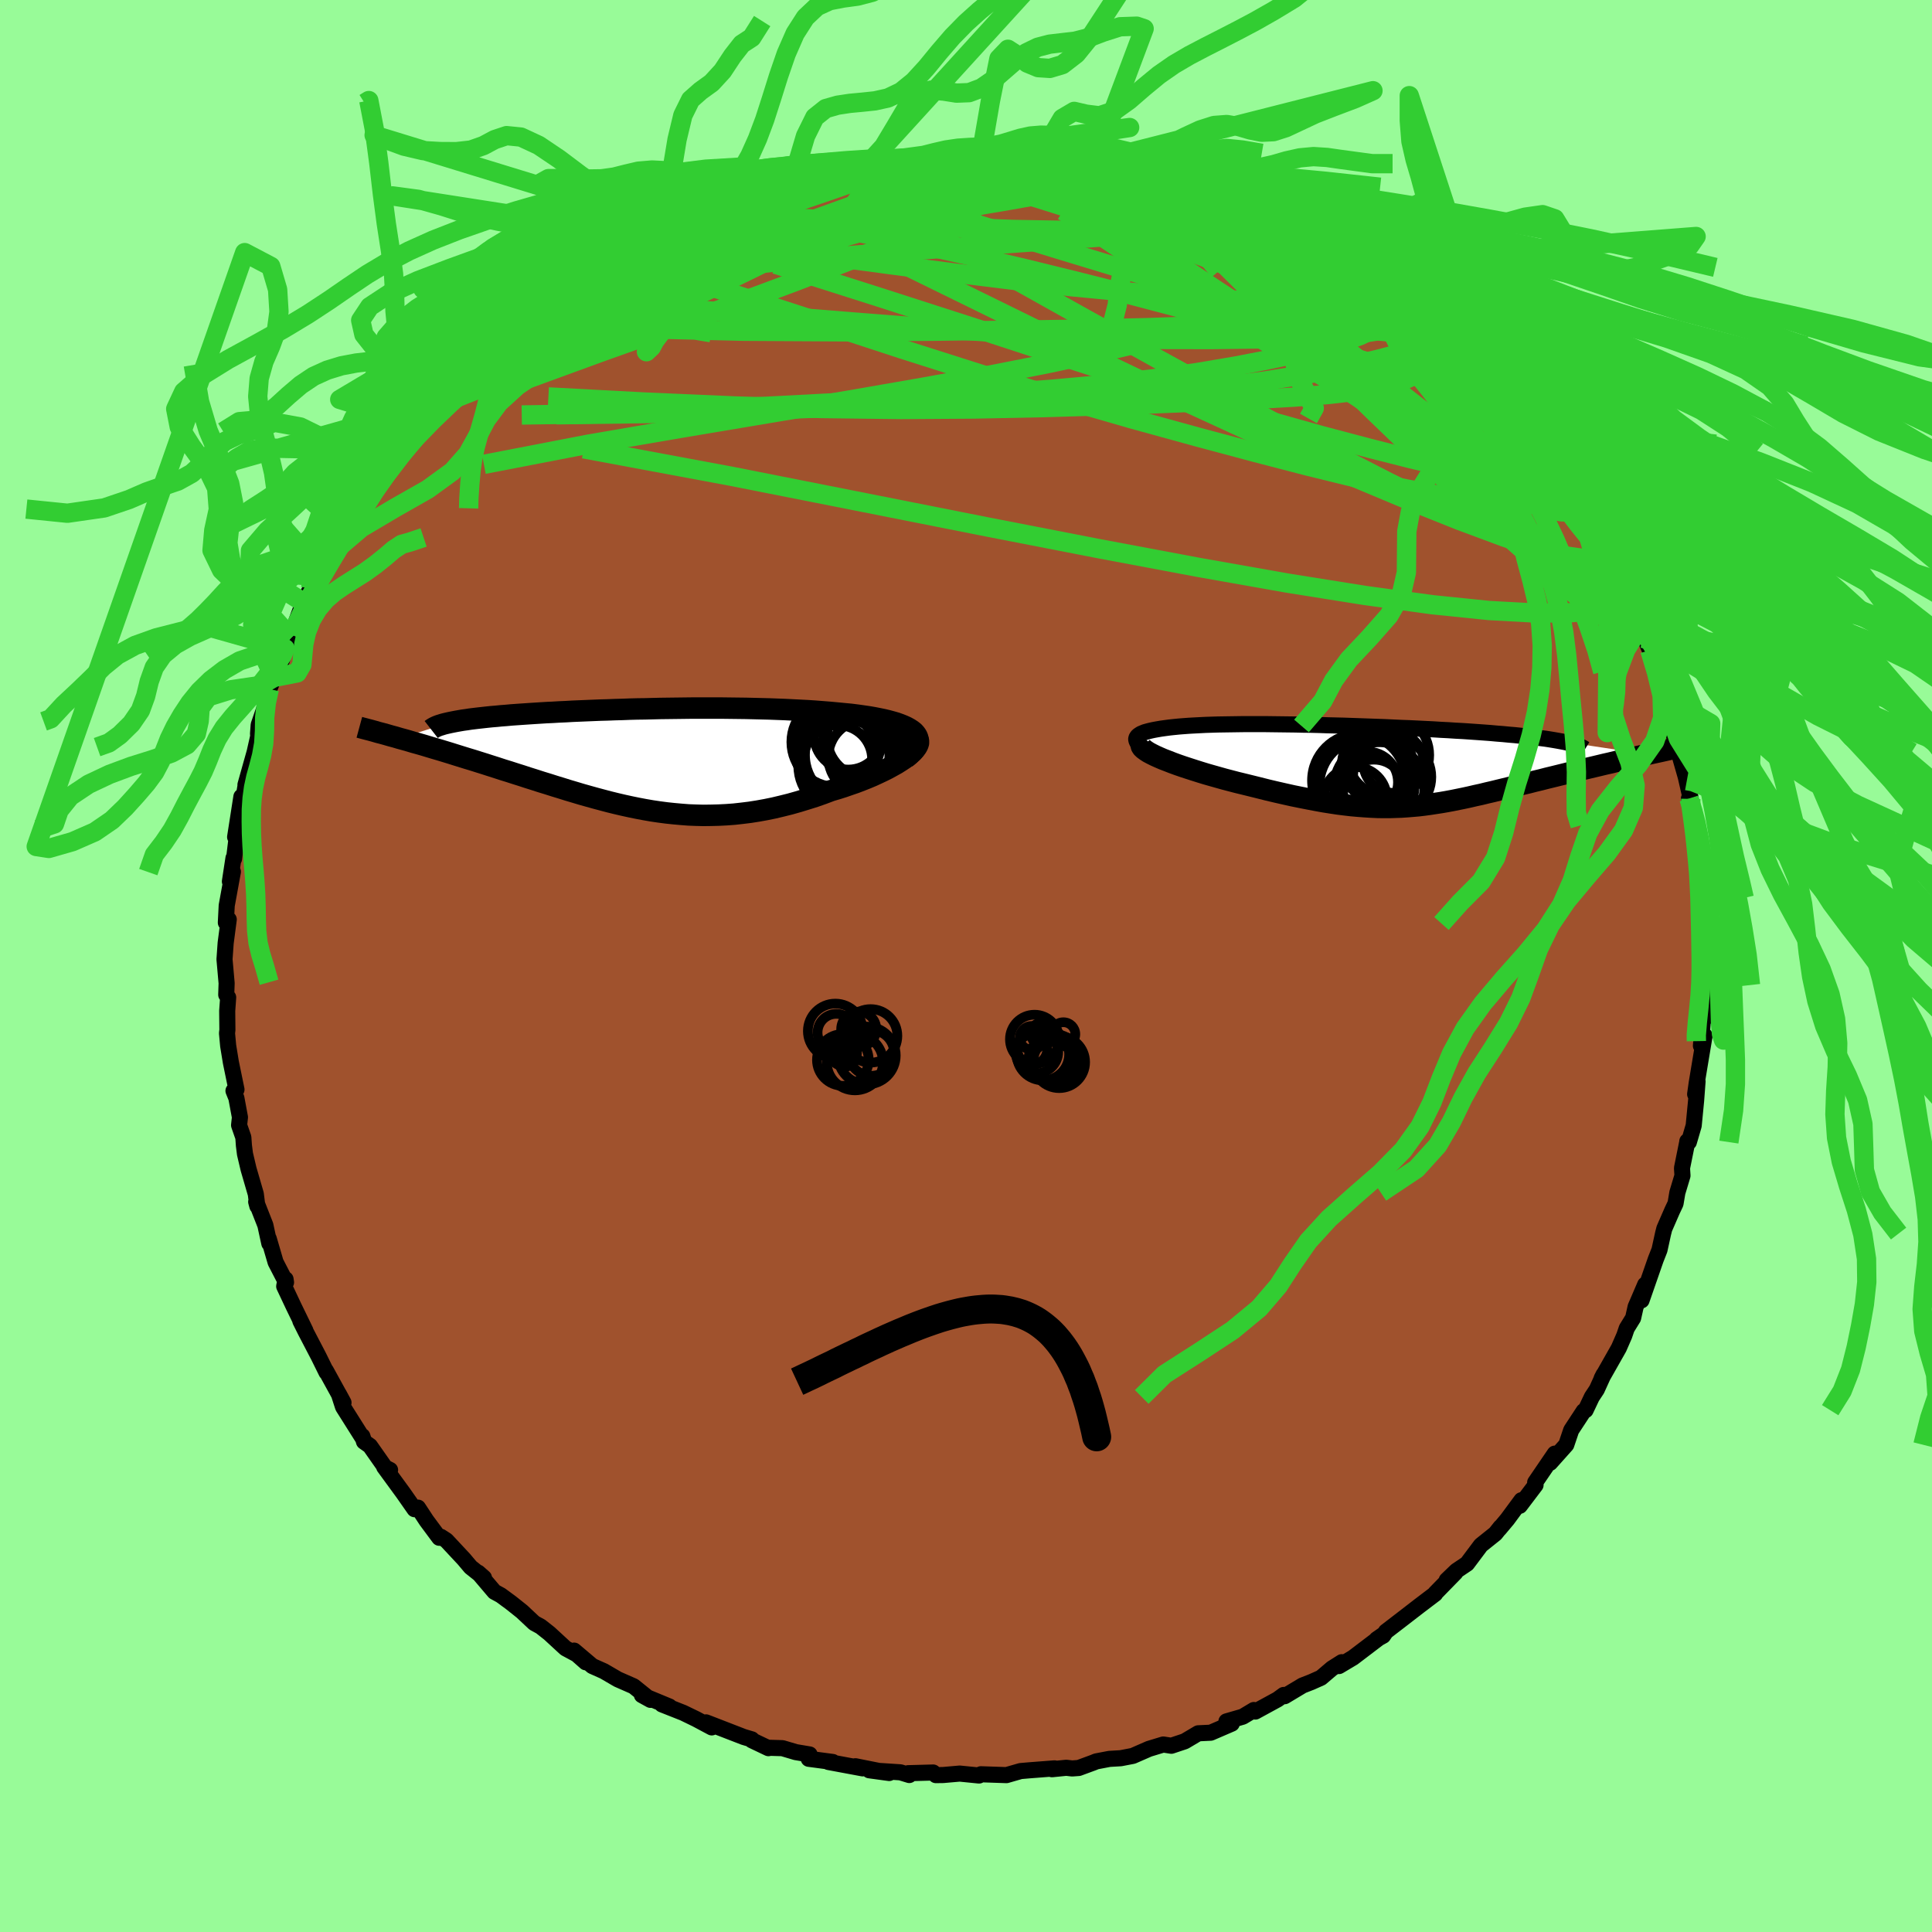<svg xmlns="http://www.w3.org/2000/svg" width="500" height="500" viewBox="-100 -100 200 200"><defs><clipPath id="c"><path d="m27.2-2.54-.17-.19-.22-.17-.26-.17-.29-.16-.33-.15-.35-.14-.39-.14-.42-.12-.44-.12-.46-.11-.49-.1-.51-.1-.52-.09-.55-.08-.56-.08-.71-.09-.73-.07-.73-.07-.75-.07-.76-.06-.76-.06-.77-.05-.78-.04-.79-.04-.79-.04-.8-.03-.8-.03-.8-.02-.8-.02-.81-.02-.81-.01-.81-.01-.81-.01H3.99l-.81.01-.8.01-.8.01-.8.01-.8.02-.79.02-.78.01-.78.02-.77.03-.76.02-.76.03-.75.02-.74.03-.73.03-.72.03-.71.03-.69.04-.69.03-.67.04-.66.03-.64.04-.63.04-.61.04-.59.04-.58.04-.56.04-.54.05-.53.04-.5.05-.49.04-.48.05-.45.05-.45.05-.42.05-.41.05-.38.06-.37.05-.35.06-.34.06-.31.06-.3.06-.27.06-4.97 1.59.48.13.49.14.5.15.51.14.52.15.53.16.53.16.55.16.56.17.56.17.57.18.58.18.58.18.6.18.6.19.61.19.62.2.63.2.64.21.65.2.65.21.67.21.67.22.67.21.68.22.69.21.69.22.69.21.7.22.71.21.7.21.71.2.72.2.71.19.72.19.73.18.73.17.73.16.73.15.74.14.75.13.74.11.76.1.75.08.77.07.77.06.77.03.78.02.78-.01.79-.02.8-.04.81-.06.81-.09.81-.1.83-.13.83-.15.83-.17.84-.2.84-.21.85-.24.85-.26.86-.27.85-.3.85-.32.65-.19.63-.2.63-.22.61-.21.6-.23.58-.23.57-.24.54-.25.53-.25.5-.25.47-.26.45-.25.41-.26.38-.25.35-.26"/></clipPath><clipPath id="b"><path d="m-22.47-1.8-.22-.16-.17-.16-.14-.15-.08-.14-.05-.14-.01-.12.03-.12.07-.12.09-.1.14-.1.16-.1.19-.08.22-.09.25-.07.27-.07.36-.08.38-.07.41-.07.43-.06.45-.06.47-.05.5-.05.51-.04.54-.04.55-.03.58-.03.59-.03.61-.02.64-.02.65-.01.67-.01.68-.01.7-.01h2.21l.76.01.78.01.79.01.8.01.81.02.82.01.83.02.84.03.84.02.85.02.85.03.85.03.86.03.85.03.85.03.85.04.85.04.84.03.83.04.82.04.81.04.8.05.78.04.77.05.76.04.73.05.72.05.7.05.67.05.66.06.64.05.62.06.6.05.58.06.56.06.54.06.52.06.5.07.48.06.45.07.43.07.4.07.38.07 8.91 1.34-.52.12-.54.12-.54.13-.55.12-.56.13-.57.13-.57.14-.58.13-.58.14-.59.14-.59.14-.59.14-.59.15-.6.14-.6.15-.61.15-.61.15-.62.15-.62.16-.63.15-.62.16-.63.15-.62.16-.62.15-.62.15-.62.15-.61.15-.61.14-.61.15-.6.13-.6.14-.6.13-.59.12-.59.12-.59.11-.58.1-.59.09-.58.09-.59.08-.59.07-.58.05-.6.05-.6.04-.6.02-.61.02h-.62l-.63-.01-.64-.03-.66-.04-.66-.05-.69-.06-.69-.08-.72-.09-.73-.11-.76-.12-.77-.14-.79-.15-.81-.16-.84-.17-.85-.19-.88-.2-.89-.21-.91-.23-.93-.23-.65-.16-.66-.16-.65-.17-.65-.17-.64-.18-.64-.18-.63-.18-.62-.19-.6-.19-.59-.19-.58-.19-.55-.19-.52-.19-.51-.2-.47-.18"/></clipPath><filter id="a"><feTurbulence baseFrequency=".05" numOctaves="3" result="noise" type="noise"/><feDisplacementMap in="SourceGraphic" in2="noise" scale="2"/></filter></defs><rect width="100%" height="100%" x="-100" y="-100" fill="#98FB98"/><path fill="sienna" stroke="#000" stroke-linejoin="round" stroke-width="1.667" d="m76.57.47.11 1.5-.03-.76-.19 4.23-.11-.77-.27 3.59.22-.41.16-.65-.82 4.93-.16 1.14.25-1.33-.15 2-.25 2.58-.5 1.71-.16-.09v.06l-.55 2.72.05.78-.53 1.76-.19 1.13-.35.74-.81 1.86-.13.51-.37 1.69-.39.99-1.47 4.23.38-1.63-.75 1.75-.24.55-.26 1.16-.66 1.07-.26.76-.56 1.28-1.78 3.14.2-.39-.7 1.54-.51.77-.65 1.37-.2.1-1.29 1.97-.51 1.51-1.67 1.87.48-.95-2.03 2.98.04.27-1.63 2.15.17-.58-1.46 1.98-.83.99.13-.19-.54.68-1.5 1.2-1.43 1.91-1.1.74-1.01.97.9-.78-2.08 2.13-.01.06-1.66 1.26-2.02 1.56-1.42 1.09-.29.43-.67.37.69-.48-3.13 2.38-1.46.87.29-.4-1.01.64-1.14.97-1.01.45-.9.35-1.85 1.11-.1-.13-.63.46-2.31 1.26-.15-.16-1.15.69-1.69.49.55.23-2.18.94-1.29.06-1.4.83-1.38.46-.84-.13-1.48.45-1.67.73-1.25.24-1.18.07-1.36.26-.29.12-1.52.56-.68.05-.61-.07-1.48.15.27-.09-2.59.2-.93.08-1.46.42-2.65-.09-.19.13-2-.2-1.72.15-.75.01-.28-.27-2.59.07.12.19-.92-.28-3.22-.21 2.06.28-3.5-.7.75.22-3.54-.66h.45l-2.49-.33.09-.45-1.43-.24-1.38-.41-1.35-.04-.1.04-1.72-.82v-.09l-.84-.25-3.9-1.51.59.52-1.63-.87-1.32-.64-2.2-.87.77.22-2.85-1.18.89.49-1.75-1.41-1.64-.72-1.44-.84-1.19-.53-1.89-1.6 1.21 1.21-.93-.82-1.17-.63-1.67-1.54-.9-.71-.66-.36-1.28-1.2-1.13-.9-1.06-.78-.66-.36-1.68-1.98.6.53-1.38-1.1-.7-.83-1.81-1.94-.57-.37-.17.1-1.32-1.78-.88-1.34-.36.16-1.16-1.66-1.98-2.71.61.31-.13.29-1.95-2.78-.62-.44-.17-.57.1.3-2.1-3.33-.43-1.33.48.89-1.82-3.31.06.18-.82-1.66-1.34-2.57-.55-1.1.53 1.01-1.23-2.53-.97-2.06.14-.74.05.33-1.08-2.09-.71-2.43.06.49-.41-1.89-.95-2.42.12.45-.16-1.26-.75-2.58-.37-1.57-.11-.87-.06-.84-.44-1.26.09-.82-.37-1.99-.3-.75.31-.13-.58-2.82-.28-1.71-.12-1.3.04-.34-.02-1.97.1-1.4-.2-.27.04-1.2-.22-2.48.02-.26.1-1.42.32-2.44-.3.33.09-1.77.64-3.5-.31 1.01.37-2.42.06.07.33-2.72-.22.47.65-4.18.16.45.29-1.7.3-.92-.33.94.95-3.38.38-1.68-.03-.2.07-.94.9-2.62.2-1.09.49-1.2.81-1.76.14-.58.19-.65.64-1.11.02-.34 1.23-3.34.76-1.44.58-.83.01-.22.01-.19 1.82-3.29-.24.45 1.47-2.34.16-.56 1.55-2.52-.97 1.83 1.56-2.13-.13-.24 1.62-2.5 1.48-2.11.27-.23.35-.36.93-1.08 2.42-2.78-1.87 1.99 2.22-2.4.75-.75.83-1.31-.16.31 1.46-1.37 1.07-1.35-.38.54 2.1-2.06.53-.41 1.3-1.12 2.01-1.65-1.33 1.16 3.83-2.75-.76.29.74-.61 2.23-1.24.34-.38.17-.21 2.1-1.1.64-.58.52-.31.9-.7 2.5-1.44-1.05.97 2.65-1.47.75-.54.12.1 2.76-1.52 1.81-.33 1-.39.36-.35.85-.15 1.26-.54 2.85-1.24-.15.37.94-.51 1.45-.39-.69.07 3.88-.78-.74.21 1.84-.33 1.84-.17 1.1-.16-.44-.26 2.49-.38 2.55-.05-.14-.18 1.01.1 2.86-.34-.36-.05 1.68.24 2.29-.26 1.16.27-.27-.08 1.77.17 1.08.15.12-.03 1.45-.14 2.16.45-.18.14 2.23.31.3-.01 1.25.38 3.38.31-.44.11 1.45.26 1.15.38.24-.21 2.31.89 1.11.25 1.33.49 1.64.47-1.08-.15 2.94.99 1.66.75.22.1h.45l1.45.88-.13-.23 1.7.78 2.14 1.32.59.27-.14.03 2.69 1.45 1.16.9-.53-.26 2.97 1.81-.08.13.3-.23 2.76 2.22-.31-.4.76.97 2.51 1.96-.85-.97 2.5 1.93 1.09.95-.63-.04 2.36 1.89-.5-.38.2.37 2.96 2.63.3.87 1.5 1.35-.04.11 1.51 1.97-.51-1.24 1.14 1.59 1.17 1.79.07.01 1.04 1.5 1.24 1.85.07-.24 2.04 3.61.69.66-.67-.95 1.04 1.92.68.93.66 1.24.66 1.22 1.12 1.91.21.35.51 1.15.33 1.68.99 1.45-.06-.45 1.14 2.77.52 2.19.18.02-.09.26 1.2 3.34-.22-.98.35 1.39.39 1.62.17 1.02.49 1.71.84 2.93-.15-.56.56 2.45-.19-.04.35 1.71.37 1.03-.17.06.38 3.41.17.97.38 2.06-.09-1.42-.08 2.47.31 3.33.08-.68.05 1.13-.12 1.78.1 1.96.11 1.5" filter="url(#a)"/><path fill="#fff" d="m-22.47-1.8-.22-.16-.17-.16-.14-.15-.08-.14-.05-.14-.01-.12.03-.12.07-.12.09-.1.14-.1.16-.1.19-.08.22-.09.25-.07.27-.07.36-.08.38-.07.41-.07.43-.06.45-.06.47-.05.5-.05.51-.04.54-.04.55-.03.58-.03.59-.03.61-.02.64-.02.65-.01.67-.01.68-.01.7-.01h2.21l.76.01.78.01.79.01.8.01.81.02.82.01.83.02.84.03.84.02.85.02.85.03.85.03.86.03.85.03.85.03.85.04.85.04.84.03.83.04.82.04.81.04.8.05.78.04.77.05.76.04.73.05.72.05.7.05.67.05.66.06.64.05.62.06.6.05.58.06.56.06.54.06.52.06.5.07.48.06.45.07.43.07.4.07.38.07 8.91 1.34-.52.12-.54.12-.54.13-.55.12-.56.13-.57.13-.57.14-.58.13-.58.14-.59.14-.59.14-.59.14-.59.15-.6.14-.6.15-.61.15-.61.15-.62.15-.62.16-.63.15-.62.16-.63.15-.62.16-.62.15-.62.15-.62.15-.61.15-.61.14-.61.15-.6.13-.6.14-.6.13-.59.12-.59.12-.59.11-.58.1-.59.09-.58.09-.59.08-.59.07-.58.05-.6.05-.6.04-.6.02-.61.02h-.62l-.63-.01-.64-.03-.66-.04-.66-.05-.69-.06-.69-.08-.72-.09-.73-.11-.76-.12-.77-.14-.79-.15-.81-.16-.84-.17-.85-.19-.88-.2-.89-.21-.91-.23-.93-.23-.65-.16-.66-.16-.65-.17-.65-.17-.64-.18-.64-.18-.63-.18-.62-.19-.6-.19-.59-.19-.58-.19-.55-.19-.52-.19-.51-.2-.47-.18" filter="url(#a)" transform="translate(40.76 -20.83)"/><path fill="#fff" d="m27.2-2.54-.17-.19-.22-.17-.26-.17-.29-.16-.33-.15-.35-.14-.39-.14-.42-.12-.44-.12-.46-.11-.49-.1-.51-.1-.52-.09-.55-.08-.56-.08-.71-.09-.73-.07-.73-.07-.75-.07-.76-.06-.76-.06-.77-.05-.78-.04-.79-.04-.79-.04-.8-.03-.8-.03-.8-.02-.8-.02-.81-.02-.81-.01-.81-.01-.81-.01H3.99l-.81.01-.8.01-.8.01-.8.01-.8.02-.79.02-.78.01-.78.02-.77.03-.76.02-.76.03-.75.02-.74.03-.73.03-.72.03-.71.03-.69.04-.69.03-.67.04-.66.03-.64.04-.63.04-.61.04-.59.04-.58.04-.56.04-.54.05-.53.04-.5.05-.49.04-.48.05-.45.05-.45.05-.42.05-.41.05-.38.06-.37.05-.35.06-.34.06-.31.06-.3.06-.27.06-4.97 1.59.48.13.49.14.5.15.51.14.52.15.53.16.53.16.55.16.56.17.56.17.57.18.58.18.58.18.6.18.6.19.61.19.62.2.63.2.64.21.65.2.65.21.67.21.67.22.67.21.68.22.69.21.69.22.69.21.7.22.71.21.7.21.71.2.72.2.71.19.72.19.73.18.73.17.73.16.73.15.74.14.75.13.74.11.76.1.75.08.77.07.77.06.77.03.78.02.78-.01.79-.02.8-.04.81-.06.81-.09.81-.1.83-.13.83-.15.83-.17.84-.2.84-.21.85-.24.85-.26.86-.27.85-.3.85-.32.65-.19.63-.2.63-.22.61-.21.6-.23.58-.23.57-.24.54-.25.53-.25.5-.25.47-.26.45-.25.41-.26.38-.25.35-.26" filter="url(#a)" transform="translate(-32.43 -21.5)"/><g fill="none" stroke="#000" transform="translate(40.76 -20.83)"><path stroke-linejoin="round" stroke-width="1.667" d="m-17.13.42-.83-.28-.76-.25-.68-.25-.62-.24-.55-.22-.49-.22-.44-.2-.37-.19-.33-.19-.27-.18-.22-.16-.17-.16-.14-.15-.08-.14-.05-.14-.01-.12.03-.12.07-.12.09-.1.14-.1.16-.1.19-.08.22-.09.25-.07.27-.07.36-.08.38-.07.41-.07.43-.06.45-.06.47-.05.5-.05.51-.04.54-.04.55-.03.58-.03.59-.03.61-.02.64-.02.65-.01.67-.01.68-.01.7-.01h2.21l.76.01.78.01.79.01.8.01.81.02.82.01.83.02.84.03.84.02.85.02.85.03.85.03.86.03.85.03.85.03.85.04.85.04.84.03.83.04.82.04.81.04.8.05.78.04.77.05.76.04.73.05.72.05.7.05.67.05.66.06.64.05.62.06.6.05.58.06.56.06.54.06.52.06.5.07.48.06.45.07.43.07.4.07.38.07.36.07.33.08.31.07.28.08.25.08.24.08.2.08.19.08.16.09.13.08" filter="url(#a)"/><path stroke-linejoin="round" stroke-width="2.222" d="m-22.58-2.15-.05.12.03.12.09.14.16.15.22.16.26.17.32.17.36.18.4.18.44.19.47.18.51.2.52.19.55.19.58.19.59.19.6.19.62.19.63.18.64.18.64.18.65.17.65.17.66.16.65.16.93.23.91.23.89.21.88.2.85.19.84.17.81.16.79.15.77.14.76.12.73.11.72.09.69.08.69.06.66.05.66.04.64.03.63.01h.62l.61-.02.6-.02.6-.04.6-.05.58-.05.59-.07.59-.08.58-.09.59-.09.58-.1.59-.11.59-.12.59-.12.6-.13.6-.14.6-.13.61-.15.61-.14.61-.15.62-.15.62-.15.62-.15.62-.16.63-.15.62-.16.63-.15.62-.16.62-.15.61-.15.61-.15.6-.15.6-.14.59-.15.59-.14.59-.14.59-.14.58-.14.58-.13.57-.14.57-.13.56-.13.55-.12.54-.13.54-.12.52-.12.52-.12.51-.11.5-.11.49-.11.47-.11.47-.1.46-.1.44-.1.44-.09.42-.1" filter="url(#a)"/><circle cx="2.01" cy="2.351" r="4.684" clip-path="url(#b)" filter="url(#a)"/><circle cx="1.82" cy="-.029" r="3.672" clip-path="url(#b)" filter="url(#a)"/><circle cx=".785" cy="1.806" r="3.172" clip-path="url(#b)" filter="url(#a)"/><circle cx="2.935" cy="-1.004" r="4.258" clip-path="url(#b)" filter="url(#a)"/><circle cx="3.495" cy="-.229" r="3.136" clip-path="url(#b)" filter="url(#a)"/><circle cx="-.095" cy="1.626" r="4.846" clip-path="url(#b)" filter="url(#a)"/><circle cx=".755" cy="2.136" r="4.918" clip-path="url(#b)" filter="url(#a)"/><circle cx="3.36" cy="1.261" r="4.05" clip-path="url(#b)" filter="url(#a)"/><circle cx="-.47" cy="3.506" r="3.284" clip-path="url(#b)" filter="url(#a)"/><circle cx="1.475" cy="2.666" r="3.198" clip-path="url(#b)" filter="url(#a)"/></g><g fill="none" stroke="#000" transform="translate(-32.43 -21.5)"><path stroke-linejoin="round" stroke-width="2.222" d="m26.17-.02.38-.31.31-.3.24-.28.18-.27.12-.25.06-.25.01-.23-.04-.22-.09-.21-.14-.2-.17-.19-.22-.17-.26-.17-.29-.16-.33-.15-.35-.14-.39-.14-.42-.12-.44-.12-.46-.11-.49-.1-.51-.1-.52-.09-.55-.08-.56-.08-.71-.09-.73-.07-.73-.07-.75-.07-.76-.06-.76-.06-.77-.05-.78-.04-.79-.04-.79-.04-.8-.03-.8-.03-.8-.02-.8-.02-.81-.02-.81-.01-.81-.01-.81-.01H3.99l-.81.01-.8.01-.8.01-.8.01-.8.02-.79.02-.78.01-.78.02-.77.03-.76.02-.76.03-.75.02-.74.03-.73.03-.72.03-.71.03-.69.04-.69.03-.67.04-.66.03-.64.04-.63.04-.61.04-.59.04-.58.04-.56.04-.54.05-.53.04-.5.05-.49.04-.48.05-.45.05-.45.05-.42.05-.41.05-.38.06-.37.05-.35.06-.34.06-.31.06-.3.06-.27.06-.26.06-.23.06-.22.07-.2.06-.18.07-.16.07-.14.07-.12.07-.11.07-.09.07" filter="url(#a)"/><path stroke-linejoin="round" stroke-width="2.222" d="m27.12-2.27.2.14.13.16.06.18v.2l-.06.2-.12.22-.17.23-.21.24-.27.24-.3.25-.35.26-.38.25-.41.26-.45.25-.47.26-.5.25-.53.25-.54.25-.57.24-.58.23-.6.23-.61.21-.63.22-.63.2-.65.19-.85.32-.85.3-.86.27-.85.26-.85.24-.84.21-.84.2-.83.17-.83.15-.83.13-.81.1-.81.09-.81.06-.8.04-.79.02-.78.01-.78-.02-.77-.03-.77-.06-.77-.07-.75-.08-.76-.1-.74-.11-.75-.13-.74-.14-.73-.15-.73-.16-.73-.17-.73-.18-.72-.19-.71-.19-.72-.2-.71-.2-.7-.21-.71-.21-.7-.22-.69-.21-.69-.22-.69-.21-.68-.22-.67-.21-.67-.22-.67-.21-.65-.21-.65-.2-.64-.21-.63-.2-.62-.2-.61-.19-.6-.19-.6-.18-.58-.18-.58-.18-.57-.18-.56-.17-.56-.17-.55-.16-.53-.16-.53-.16-.52-.15-.51-.14-.5-.15-.49-.14-.48-.13-.47-.14-.45-.12-.45-.13-.43-.12-.43-.11-.41-.12-.4-.11-.39-.1-.38-.1-.37-.1" filter="url(#a)"/><circle cx="21.574" cy="-1.452" r="3.964" clip-path="url(#c)" filter="url(#a)"/><circle cx="20.244" cy="-2.372" r="3.536" clip-path="url(#c)" filter="url(#a)"/><circle cx="22.239" cy="-2.197" r="4.194" clip-path="url(#c)" filter="url(#a)"/><circle cx="19.814" cy="-.427" r="4.686" clip-path="url(#c)" filter="url(#a)"/><circle cx="19.169" cy=".113" r="3.54" clip-path="url(#c)" filter="url(#a)"/><circle cx="18.864" cy="-.787" r="4.14" clip-path="url(#c)" filter="url(#a)"/><circle cx="18.989" cy="-1.687" r="4.638" clip-path="url(#c)" filter="url(#a)"/><circle cx="20.589" cy="-.347" r="4.826" clip-path="url(#c)" filter="url(#a)"/><circle cx="22.044" cy="-.112" r="3.866" clip-path="url(#c)" filter="url(#a)"/><circle cx="19.869" cy=".783" r="4.8" clip-path="url(#c)" filter="url(#a)"/></g><g fill="none" stroke="#32CD32" stroke-linejoin="round" stroke-width="2"><path d="m-.73-83.71 1.67-.09.92.05.57.12.36.15.19.18-.02.24-.25.3-.54.37-.89.46-1.25.55-1.65.62-2.07.7-2.54.77-3.07.85-3.65.94-4.22 1.04-4.82 1.15-5.43 1.29-6.11 1.4m71.98.3.32.28.7.55.47.5.22.45-.05.43-.32.4-.63.36-.96.28-1.31.21-1.7.12-2.12.02-2.56-.07-3.02-.16-3.49-.24-3.95-.3-4.42-.38-4.93-.47-5.5-.61-6.16-.76-6.9-.89-7.56-1.02-7.98-1.18" filter="url(#a)"/><path d="m5.3-83.46.42.02.61.2.33.37-.06.51-.5.64-.93.78-1.4.92-1.96 1.08-2.59 1.25-3.25 1.43-3.92 1.62-4.58 1.81-5.23 2.01-5.93 2.21-6.69 2.43-7.58 2.7-8.7 3.18m40.88-23.18.38-.11 1.05-.09 1.24-.07 1.24-.05 1.14-.01.98.01.74.03.47.06.19.07-.11.08-.4.1-.72.14-1.06.16-1.45.2-1.89.22-2.38.22-2.92.21-3.62.26m61.38 16.89.52.69.09.59-.17.58-.45.62-.73.69-1.07.73-1.49.69-1.99.59-2.53.46-3.07.35-3.6.28-4.14.24-4.68.22-5.21.22-5.78.22-6.37.19-6.96.14-7.57.05-8.21-.1-8.84-.26-9.47-.41-9.99-.53" filter="url(#a)"/><path d="m-5.92-83.66 1.48.05 1.77.12 1.91.28 2.08.42 2.23.55 2.31.66 2.39.75 2.46.83 2.56.89 2.65.94 2.72.97 2.76.98 2.77.98 2.76.97 2.75.98 2.72.98 2.64.95 2.47.89 2.22.81 1.96.74 1.68.68" filter="url(#a)"/><path d="m28.99-77.72 1.15.7 1.33.86 1.71 1.18 1.93 1.41 2.05 1.58 2.15 1.71 2.21 1.81 2.23 1.84 2.19 1.82 2.09 1.72 1.95 1.58 1.82 1.45 1.66 1.32 1.45 1.11 1.13.75m11.84 17.59.03 1.09-.84.85-1.74.51-2.69.27-3.71.03-4.78-.26-5.88-.6-6.98-.96-8.09-1.29-9.21-1.63-10.33-1.94L2.2-45.45l-12.61-2.5-13.85-2.74-15.31-2.85" filter="url(#a)"/><path d="m45.98-67.09 1.49 1.44.09.91-.9.7-1.68.62-2.4.63-3.12.71-3.89.77-4.74.77-5.67.69-6.66.58-7.65.46-8.65.39-9.63.36-10.65.41-11.71.42-12.6.17m83.2-13.58.59.36.28.69-.39.65-1.05.59-1.69.54-2.38.48-3.13.42-3.94.36-4.78.27-5.65.2-6.52.15-7.38.11-8.27.11-9.24.06-10.28-.06-11.35-.28m26.04-17.44 1.59-.05h.86l.69.07.53.16.31.28.04.4-.31.54-.71.67-1.14.83-1.58.98-2 1.14-2.42 1.31-2.84 1.49-3.27 1.66-3.73 1.85-4.22 2.05-4.75 2.24-5.32 2.48-5.93 2.72-6.43 2.72" filter="url(#a)"/><path d="m-42.59-69.36.16-.04 1.53-.44 2.34-.54 2.89-.54 3.37-.51 3.81-.5 4.23-.48 4.6-.47 4.95-.44 5.23-.43 5.48-.42 5.66-.42L7.47-75l5.93-.42 5.96-.45 5.73-.56m-51.26-2 .84-.36.92-.37 1.16-.44 1.3-.47 1.3-.46 1.15-.39.98-.33.81-.25.63-.19.47-.11.26-.02-.01.06-.36.17-.83.3-1.34.45-1.81.58-2.12.68m61.27 7.26.42.31 1 .64.98.63.93.62.88.62.81.61.72.57.6.5.46.4.26.29.05.14h-.21l-.45-.16-.7-.3-.94-.46-1.17-.6-1.43-.77-1.72-.99-2.09-1.25-2.55-1.57-3.09-1.92-3.5-2.22" filter="url(#a)"/><path d="m5.3-83.46.41.01.56.17.27.33-.19.45-.66.56-1.16.67-1.69.79-2.31.91-3.02 1.05-3.8 1.2-4.6 1.36-5.41 1.55-6.25 1.75-7.12 1.94-8.05 2.08m12.91-10.53.94-.26 1.06-.37.79-.24.36-.03-.08.19-.46.4-.85.63-1.26.88-1.75 1.16-2.34 1.47-3.02 1.81-3.79 2.19-4.6 2.59-5.31 2.92m86.23-5.04 1.59 1.37.58.8.19.72-.09.71-.44.69-.82.66-1.27.64-1.71.62-2.15.61-2.59.62-3.02.65-3.47.67-3.96.67-4.49.64-5.06.59-5.62.51-6.17.45-6.71.41-7.24.41-7.8.41-8.39.42-9 .41-9.46.15" filter="url(#a)"/><path d="M-8.33-83.43h1.82l1.58.14 1.88.27 2.2.41 2.47.54 2.68.68 2.8.78 2.88.85 2.91.91 2.94.94 2.98.97 3.04 1 3.09 1.03 3.11 1.05 3.06 1.04 2.92.99 2.76.94 2.55.85 2.26.64M-20-80.73l.91-.4.83-.26.81-.17.76-.08.64.01.46.11.23.2-.01.3-.27.43-.55.56-.86.71-1.22.9-1.62 1.08-2.03 1.29-2.46 1.48-2.89 1.69-3.34 1.88-3.81 2.08-4.3 2.26-4.78 2.44-5.25 2.68" filter="url(#a)"/><path d="m67.67-39.64.18.5.07.63-.12.45-.39.15-.7-.18-1.07-.56-1.48-.99-1.93-1.5-2.36-2.02-2.82-2.57-3.3-3.11-3.85-3.68-4.43-4.26-4.99-4.85-5.52-5.48-6.12-6.17m-.52-4.54.15.09-.01.17-.3.22-.67.25-1.12.28-1.68.26-2.34.2-3.1.13-3.91.07h-4.78l-5.69-.1-6.59-.23-7.53-.41-8.65-.56" filter="url(#a)"/><path d="m-2.05-83.9.33.02.99.07.98.09.72.13.43.19.19.23-.02.29-.21.34-.43.42-.65.51-.92.58-1.2.67-1.51.75-1.85.84-2.24.92-2.66 1.01-3.11 1.11-3.59 1.22-4.06 1.34-4.55 1.47-5.06 1.61-5.62 1.76-6.23 1.91m5.71-7.08 1.14-.75 1.13-.6.98-.48.91-.43.83-.39.71-.31.54-.19.25-.01-.14.2-.58.43-1.03.65-1.48.9-1.97 1.16-2.53 1.49-3.36 2" filter="url(#a)"/><path d="m-42.61-69.68 1.56-.92 1.06-.68 1.02-.65 1.05-.66 1.03-.65.97-.6.88-.53.75-.43.6-.33.4-.19.18-.06-.07.1-.36.28-.73.5-1.16.74-1.66.98-2.24 1.29m99.47 19.7.78 1.28.38 1.04-.04.84-.52.53-.99.24-1.42.08-1.81-.05-2.24-.17-2.7-.33-3.2-.51-3.73-.73-4.3-.96-4.86-1.19-5.47-1.42-6.09-1.63-6.72-1.85-7.35-2.12-7.96-2.41-8.58-2.73-9.24-3.03-9.98-3.24m15.52-12.64.68-.18 1.84.03 2.18.24 2.33.41 2.5.55 2.69.67 2.88.79 3.04.91 3.16 1 3.22 1.1 3.27 1.17 3.3 1.23 3.31 1.25 3.32 1.24 3.28 1.19 3.22 1.13 3.16 1.1 3.1 1.12 3.07 1.16 3.02 1.14" filter="url(#a)"/><path d="m-42.59-69.36-.1-.08.73-.53 1.01-.66 1.04-.68 1.01-.65.97-.63.93-.59.86-.54.78-.47.68-.39.55-.28.42-.19.25-.07.08.05-.14.19-.4.35-.73.54-1.09.74-1.46.95-1.82 1.17-2.19 1.37-2.57 1.56m13.04-8.38 2.52-.95 2.43-.29 2.54.07 2.9.32 3.37.5 3.86.64 4.26.79 4.59.93 4.86 1.08 5.13 1.2 5.42 1.33 5.71 1.44 5.96 1.57 6.17 1.71 6.34 1.83 6.42 1.92 6.38 1.91m-58.5-22.21.48-.26 1.27-.21 1.22-.13.93-.07.64-.01.37.04.08.12-.27.2-.71.29-1.25.4-1.84.5-2.43.61-2.98.68-3.54.75-4.24.84m63.46 8.4.84.38 1.05.73.87.68.73.6.56.48.37.34.08.15-.25-.07-.66-.31-1.08-.6-1.52-.88-1.92-1.15-2.29-1.4-2.68-1.68-3.12-2.04" filter="url(#a)"/><path d="m57.86-55.09.77 1.19.47.82.36.76.2.69-.02.52-.32.27-.68-.03-1.03-.33-1.39-.6-1.72-.84-2.08-1.07-2.45-1.34-2.88-1.64-3.35-1.98-3.87-2.34-4.37-2.73-4.86-3.13-5.35-3.53-5.9-3.95-6.58-4.37m52.42 34.71.32 1-.33.66-1.11.19-1.95-.28-2.81-.75-3.67-1.22-4.57-1.7-5.5-2.2-6.49-2.72-7.5-3.29-8.53-3.92-9.55-4.56-10.6-5.21-11.83-5.8m-34.46 4.74 1.25-.76 1.76-.87 1.99-.88 2.26-.92 2.54-.99 2.79-1.05 3-1.08 3.16-1.11 3.25-1.1 3.26-1.09 3.16-1.07 3-1.04 2.82-.99 2.58-.9" filter="url(#a)"/><path d="m64.55-44.94.5.89.21.83-.12.65-.52.38-.94.09-1.38-.2-1.83-.5-2.29-.78-2.78-1.1-3.31-1.41-3.86-1.79-4.43-2.17-5.05-2.59-5.67-3.01-6.31-3.4-6.93-3.8-7.55-4.19-8.22-4.59-9.09-5.03" filter="url(#a)"/><path d="m65.89-42.77.61 1.16.34.87v.53l-.31.23-.63-.06-.93-.37-1.26-.71-1.63-1.08-2.05-1.51-2.52-2-3.02-2.53-3.52-3.07-4.02-3.61-4.58-4.15-5.18-4.71-5.86-5.29-6.47-5.9m36.52 25.03.59.78.83 1.28.65 1.02.49.78.4.68.33.61.25.49.11.31-.06.05-.28-.24-.5-.56-.73-.9-.96-1.26-1.24-1.68-1.57-2.17-2.02-2.81-2.7-3.71" filter="url(#a)"/><path d="m61.38-49.94.51.71.59 1.07.23.67-.1.33-.35.14-.57.01-.82-.14-1.11-.36-1.47-.62-1.84-.92-2.23-1.23-2.64-1.56-3.08-1.9-3.54-2.25-4.03-2.62-4.54-3.03-5.04-3.47-5.54-3.93-6.09-4.41-6.77-4.85m-31.25-3.26 2.54-.42 1.79-.11h1.89l2.1.05 2.29.09 2.48.14 2.64.18 2.77.24 2.83.28 2.85.31 2.82.33 2.77.34 2.69.34 2.57.33 2.38.3 2.17.28 1.97.25 1.84.26 1.74.28" filter="url(#a)"/><path d="m44.32-68.08 1.4 1.07.59.53.22.45-.21.32-.67.16-1.15-.01-1.61-.16-2.05-.29-2.54-.42-3.12-.62-3.77-.86-4.49-1.17-5.23-1.47-5.94-1.76-6.68-2.03-7.42-2.28-8.06-2.61" filter="url(#a)"/><path d="m68.39-38.14.37 1.31.25.82.02.58-.24.37-.57.06-.9-.35-1.25-.77-1.58-1.18-1.94-1.57-2.32-1.97-2.72-2.37L54.36-46l-3.59-3.27-4.06-3.8-4.58-4.41-5.17-5.06-5.83-5.72-6.41-6.34m10.02-.1.69.47 1.29.82 1.27.84 1.18.81 1.14.76 1.09.75 1.05.72 1 .71.92.67.81.61.69.52.53.42.33.28.12.12-.12-.04-.37-.22-.62-.39-.86-.56-1.11-.75-1.41-.98-1.79-1.3-2.41-1.77m-48.98-10.84 2.25-.26 1.84-.14 1.56-.1 1.49-.07 1.46-.07 1.37-.04 1.25-.02h1.03l.74.01.37.01h-.06l-.57-.01-1.12-.04-1.53-.06m29.73 6.12 1.03.57.96.47 1.07.55 1.07.58.97.56.85.53.74.47.58.42.4.33.19.22-.05.11h-.29l-.55-.11-.85-.24-1.15-.36-1.48-.51-1.8-.66-2.15-.83-2.58-1.01-3.09-1.22-3.66-1.44-4.1-1.66" filter="url(#a)"/><path d="m34.6-74.67 1.78 1.14.65.83.01.73-.47.73-.96.75-1.45.81-1.95.88-2.48.94-3.02 1-3.59 1.05-4.19 1.1-4.81 1.14-5.49 1.18-6.17 1.22-6.89 1.25-7.59 1.32-8.29 1.39-8.99 1.51-9.79 1.68-10.82 2.09m6.56-17.14 1.32-.73 1.94-.77 2.31-.72 2.73-.72 3.17-.74 3.59-.77 3.94-.78 4.23-.8 4.49-.8 4.68-.8 4.84-.8 4.93-.81 4.91-.82 4.83-.85 4.72-.81m24.64 8.21 1.91 1.2 1.13.72 1.01.67.99.7.9.68.76.59.58.46.35.27.05.07-.31-.18-.72-.46-1.19-.79-1.64-1.16-2.03-1.51m11.59 8.96-.03.08.77.86 1.11 1.19 1.09 1.19.94 1.05.78.87.64.72.53.62.43.54.34.46.21.34.05.18-.16-.05-.38-.32-.65-.62-.9-.95-1.16-1.27-1.44-1.62-1.75-1.99-2.3-2.53" filter="url(#a)"/><path d="m28.32-77.82.27.1.35.17.32.22.22.25.05.25-.24.21-.6.13-1.05.02-1.55-.1-2.1-.24-2.69-.39-3.32-.56-3.98-.73-4.68-.91-5.48-1.08-6.58-1.23" filter="url(#a)"/><path d="m9.03-83.18.68.29 1.61.56 2.14.77 2.55.99 2.81 1.17 2.94 1.3 2.99 1.38 3.04 1.43 3.07 1.45 3.1 1.47 3.12 1.51 3.07 1.53 2.94 1.5 2.8 1.41m21.99 27.13.39 1.13.24.94.07.63-.16.39-.43.13-.74-.21-1.08-.61-1.44-1.05-1.79-1.47-2.16-1.89-2.51-2.3-2.88-2.69-3.29-3.12-3.75-3.62-4.25-4.18-4.76-4.82-5.24-5.46-5.76-6.1m-33.25-9.97 1.71-.18.85.03.55.17.19.28-.3.4-.84.52-1.38.66-1.9.8-2.45.95-3.02 1.12-3.64 1.31-4.34 1.51-5.1 1.71-5.9 1.93-6.92 2.32" filter="url(#a)"/><path d="m59.03-53.3.19.42.12.76-.22.74-.69.55-1.26.28-1.87-.06-2.49-.38-3.09-.65-3.68-.87-4.29-1.09-4.95-1.31-5.66-1.59-6.39-1.89-7.15-2.23-7.93-2.56-8.81-2.88-9.81-3.16-10.78-3.43" filter="url(#a)"/><path d="m60.14-51.79.78 1.22.36.89-.04.6-.56.14-1.1-.28-1.6-.62-2.08-.92-2.58-1.22-3.13-1.59-3.74-2.01-4.4-2.48-5.07-2.95-5.73-3.47-6.41-3.99-7.07-4.56-7.7-5.14m2.56-4.19 2.21.3 1.4.36 1.37.46 1.52.54 1.68.64 1.8.71 1.85.76 1.84.79 1.79.79 1.71.77 1.6.73 1.46.67 1.31.59 1.11.5.93.41.75.33.56.25.33.14.07-.01-.18-.18" filter="url(#a)"/><path d="m61.38-49.94.5.69.56 1.02.18.58-.19.18-.47-.07-.72-.25-1.01-.47-1.33-.76-1.74-1.11-2.19-1.52-2.67-1.96-3.18-2.42-3.68-2.9-4.23-3.39-4.85-3.91-5.54-4.47-6.21-5.09m3.93-1.93.72.26.99.51 1.2.66 1.37.78 1.44.85 1.43.87 1.39.87 1.33.86 1.27.81 1.15.74 1.01.65.83.53.63.4.42.26.19.11-.06-.05-.33-.24-.61-.43-.92-.63-1.39-.92m-78.37-1.78.63-.51.8-.54.92-.56.94-.52.89-.44.8-.39.72-.31.6-.22.43-.11.19.04-.12.22-.47.41-.82.62-1.19.82-1.58 1.05-2.04 1.32-2.54 1.62-3.11 1.98-3.72 2.42" filter="url(#a)"/><path d="m43.56-69.05.85 1.01.43.79-.16.6-.77.5-1.42.42-2.09.32-2.77.23-3.42.15-4.07.12-4.75.06-5.5-.01-6.3-.16-7.18-.34-8.07-.53-8.98-.7-9.9-.79-10.94-.78M1.56-83.97l.97-5.6.88-4.36.93-.97.97.63 1.03.8 1.13.47 1.21.08 1.3-.39 1.44-1.11 1.65-2.04 1.91-2.92 2.14-3.29 2.14-2.96 1.9-2.48 2.05-3.28" filter="url(#a)"/><path d="m1.56-83.97-1.81 1.58-1.31 1.27-1.16.46-1.14.09-1.12.21-1.13.48-1.15.6-1.13.56-1.09.52-1.02.61-.97.8-.94 1-.94 1.04-.97.92-1.01.64-.4.27 7.4-10.51 1.66-.1 1.09-.15 1.12-.22 1.18-.3 1.22-.28 1.23-.18 1.2-.08 1.14-.04 1.08-.1 1.02-.2 1-.3 1.01-.31 1.05-.23 1.09-.09 1.13.03 1.14.07 1.18-.01 1.32-.15 1.7-.31 2.71-.42-27.76 3.75 2.19-.22 1.62-.13 1.29-.05 1.2.01 1.2.04 1.21.05 1.22.04 1.19.05 1.12.07 1.04.1.99.11.95.11.95.12.99.13 1.03.18 1.06.25 1.05.28 1.02.29.95.28.96.39 6.03-16.08-.77-.26-1.72.06-1.73.55-1.55.59-1.41.36-1.33.15-1.27.15-1.23.32-1.19.58-1.15.82-1.14.99-1.16 1.01-1.21.83-1.26.47-1.3.05-1.33-.21-1.31-.1-1.26.46-1.22 1.31-1.21 2.05-1.29 2.15-1.28 1.4-.5.51 16.8-18.44-1.32-.36-1.23.7-1.19.93-1.3 1.08-1.39 1.25-1.4 1.43-1.36 1.58-1.32 1.61-1.31 1.43-1.33 1.08-1.34.64-1.35.3-1.33.14-1.28.12-1.26.19-1.23.35-1.13.9-.96 1.94-.79 2.66-.21 1.63-2.39.9-.56.61-1.25.63-1.14.76-.84 1.08-.63 1.51-.6 1.78-.69 1.75-.85 1.45-.94 1.08-.97.8-.88.73-.78.82-.69.93-.66.95-.62.9-.47.88-.51.48 13.23-17.51-2.38.08-1.43.47h-1.21l-1.31-.46-1.49-.58-1.62-.46-1.64-.27-1.57-.08-1.42.12-1.28.3-1.23.31-1.29.18-1.34.02-1.35-.03-1.33-.02-1.48.01-1.7.95" filter="url(#a)"/><path d="m-25.17-78.82-1.24.49-1.5.7-1.41.69-1.26.6-1.12.56-1.03.58-.98.62-.94.65-.91.66-.9.67-.88.67-.86.68-.84.72-.81.75-.8.79-.8.82-.81.82-.84.81-.88.82-.9.82-.95.86-.99.95-1.02 1.17-1.26 1.75 22.93-18.26-2.26-.49-1.89-.17-1.41.24-1.28.2-1.38-.11-1.59-.56-1.86-1.08-2.1-1.49-2.19-1.65-2.11-1.42-1.83-.85-1.49-.15-1.23.41-1.16.62-1.3.46-1.51.17-1.68-.01-1.78-.1-1.96-.46-3.09-1.14 30.41 9.33.56-1.29 1.29-1.2 1.45-.47 1.3-.25 1.12-.45.99-.82.92-1.21.86-1.51.79-1.76.74-1.97.7-2.17.73-2.33.8-2.32.92-2.1 1.07-1.67 1.2-1.13 1.31-.6 1.39-.27 1.48-.2 1.54-.4 1.5-.77 1.19-1.17.9-1.4" filter="url(#a)"/><path d="m-30.86-76.68-1.73-.88-1.7-.67-1.59-.65-1.48-.41-1.37-.12-1.2.19-1.03.52-.92.74-.94.72-1.11.47-1.32.13-1.51-.15-1.66-.31-1.78-.39-1.93-.51-2.14-.68-2.41-.68-2.68-.36 26.15 4.08-.2-.31.83-.6.89-1.17.72-2.03.56-2.8.5-3.01.6-2.5.8-1.62 1.03-.91 1.15-.83 1.13-1.23 1.03-1.56.96-1.23 1.03-.67 1.08-1.71m95.94 80.48.42 1.35.3 1.15.27 1.27.26 1.36.26 1.33.23 1.26.17 1.23.1 1.23.08 1.25.09 1.26.15 1.27.19 1.28.22 1.3.21 1.31.15 1.33.09 1.35.04 1.38.04 1.34.1 1.15.21.61.28-.26M-42.59-69.36l-2.09 1.72-1.05.85-.84.97-.72 1.19-.63 1.3-.54 1.3-.43 1.27-.35 1.25-.31 1.22-.3 1.17-.32 1.13-.32 1.12-.31 1.14-.25 1.15-.18 1.23-.13 1.42-.1 1.51-.03 1.04" filter="url(#a)"/><path d="m75.03-17.3-.01.47.13.94.15 1.11.16 1.26.14 1.32.13 1.32.11 1.27.07 1.24.06 1.23L76-5.9l.03 1.24.03 1.25.02 1.27.02 1.27V.42l-.03 1.29-.08 1.32-.13 1.37-.15 1.42-.11 1.34.01.62m-152.5-63.1 1.66-1.03 1.36-.12 1.24-.51 1.23-.94 1.25-1.14 1.28-1.09 1.33-.89 1.41-.64 1.47-.45 1.53-.29 1.56-.18 1.61-.06 1.65.02 1.63.04 1.5-.05 1.26-.29.94-.66.63-1.07.46-1.36.63-1.28 1.31-.63 2.29.28 2.57-.11m18.71 2.21-1.28-.21-1.46-.59-1.39-.59-1.34-.48-1.31-.37-1.26-.25-1.2-.11-1.13.04-1.08.15-1.06.24-1.06.28-1.05.34-1.02.44-.94.61-.84.82-.77 1.01-.8 1.06-.99.86-1.28.47-1.4.12-1.26.01-1.42-.01" filter="url(#a)"/><path d="m-40.9-80.63-.85 1.01-.84 1.15-.67 1.19-.64 1.18-.71 1.08-.81.96-.88.87-.94.82-1.02.78-1.06.79-1.02.92-.79 1.25-.39 1.73.05 2.09.17 1.86-.42 1.23m-1.3 1.06-3.43-1.72-1.2.72-.71 1-.46 1.13-.4 1.22-.57 1.14-.84.97-1.15.81-1.41.69-1.63.59-1.79.41-1.92.16-2-.04-1.94-.04-1.69.28-1.33.77-1.12.9-1.02-.09 22.68-6.43-1.85 1.94-1.24 1.07-1.17.66-1.31.6-1.47.65-1.56.63-1.55.53-1.47.44-1.31.46-1.15.57-1.09.74-1.17.84-1.29.87-1.34.86-1.23.83-1 .71-.75.52-.89.44 19.49-9.5-.19-2.53.13-1.8.21-1.35-.06-1.68-.36-2.08-.36-2.13-.18-1.91-.04-1.82-.11-2.02-.32-2.42-.43-2.78-.4-3.03-.38-3.28-.47-3.51-.56-2.92-.43.27" filter="url(#a)"/><path d="m-60.4-51.63-8.51-4.17-2.69-.49-1.09.46-1.19.41-1.44.43-1.42.69-1.18 1.02-1.05 1.2-1.17 1.08-1.44.8-1.63.55-1.64.58-1.79.78-2.57.87-3.81.55-4.25-.43M74.62-19.19l.65.12 1.45.58 1.52.71 1.69.76 1.93.83 1.89 1 1.49 1.18 1.01 1.33.65 1.36.53 1.34.66 1.35 1.11 1.39 1.88 1.34 2.76 1.18 3.38 1.13 3.17 1.63M-84.87-32.37l1.29-.88 1.72-.81 1.36-.86 1-.87.89-.88.92-.95.97-1.06 1.07-1.11 1.23-.99 1.42-.77 1.56-.53 1.61-.42 1.54-.47 1.38-.66 1.19-.87.99-1.09.93-1.3 1.32-1.7-1.55 2.52-.56.89-.95.99-1.13.88-1.28.71-1.28.62-1.12.71-.94.91-.87 1.07-.96 1.11-1.13 1.01-1.32.87-1.48.74-1.61.7-1.65.73-1.55.87-1.28 1.06-.89 1.29-.52 1.45-.37 1.52-.54 1.48-.94 1.37-1.2 1.18-1.12.81-1.23.44" filter="url(#a)"/><path d="m-67.24-40.33-.55-.04-1.51-.12-1.99.15-1.76.66-1.28 1.04-.97 1.14-1 1.01-1.31.79-1.77.61-2.14.53-2.31.59-2.18.78-1.83 1-1.45 1.18-1.26 1.26-1.35 1.3-1.51 1.41-1.34 1.45-.74.27" filter="url(#a)"/><path d="m-55.02-65.66-.9 1.05-.49.93-.46 1.09-.53 1.12-.55 1.11-.53 1.13-.52 1.14-.56 1.17-.61 1.19-.67 1.21-.71 1.23-.71 1.23-.68 1.19-.62 1.13-.58 1.06-.57 1.02-.59 1.04-.59 1.12-.54 1.23-.4 1.32-.27 1.32-.18 1.12-.19.77-.37.65m-2.01 5.12-2.18-2.42.72-1.64.76-1.41.05-1.49-.43-1.63-.4-1.64-.12-1.6.06-1.62-.02-1.74-.27-1.89-.47-2-.55-2-.43-1.98-.19-1.93.15-1.86.49-1.74.7-1.61.6-1.64.26-1.91-.14-2.3-.71-2.41-2.7-1.42-21.58 61.48 1.31.2 2.44-.7 2.31-1.01 1.78-1.22 1.37-1.32 1.17-1.29 1.04-1.21.84-1.14.59-1.12.46-1.15.47-1.19.59-1.22.72-1.25.82-1.24.98-1.21 1.19-1.16 1.4-1.07 1.58-.91 1.82-.62 1.89-.31.99-.35-.27.66-.56.85-.78 1.01-.87 1.12-.94 1.17-1 1.15-1 1.12-.9 1.12-.71 1.15-.54 1.16-.45 1.14-.46 1.08-.54 1.06-.6 1.11-.65 1.22-.67 1.31-.74 1.34-.87 1.29-.98 1.28-.63 1.8" filter="url(#a)"/><path d="m-71.63-29.87-.92-1.96-.91-1.5-.13-1.15-.2-1.39-.67-1.9-.92-2.19-.74-2.1-.29-1.74.15-1.37.32-1.26.12-1.49-.4-2.02-.99-2.56-1.24-2.92-.89-2.99-.65-3.81m8.36 32.35 2.39-.47.49-.85.09-.98.11-1.14.28-1.25.5-1.27.68-1.14.81-.96.9-.78.99-.68 1.06-.67 1.11-.7 1.08-.78 1.01-.81.89-.76.82-.54.86-.24 1.41-.47m-15.48 14.49-1.43.83-3.07.45-2.31.72-.84 1.15-.1 1.37-.3 1.33-.96 1.12-1.61.86-2.01.69-2.17.68-2.21.82-2.19 1.03-1.89 1.26-1.16 1.44-.48 1.41-1.72.56m23.93 15.83-.47-1.65L-73-1.2l-.29-1.2-.14-1.23-.04-1.26-.02-1.28-.04-1.28-.08-1.25-.1-1.24-.11-1.24-.09-1.26-.06-1.27-.02-1.27.01-1.24.08-1.16.15-1.1.23-1.07.3-1.08.3-1.16.22-1.23.08-1.3.02-1.4.17-1.53.31-1.42m142.91-4.02.68-2.47.48-1.62.38-1.56.17-1.52-.2-1.35-.52-1.22-.66-1.18-.64-1.24-.48-1.31-.26-1.39-.1-1.43-.01-1.46-.02-1.54-.03-1.72.04-2.02.13-2.24v-2.13l-.38-1.56-.59-.45" filter="url(#a)"/><path d="m67.88-39.29.62 1.13.78 1.09.83 1.02.86 1.04 1 1.03 1.25.92 1.6.72 1.99.5 2.31.35 2.47.31 2.5.38 2.54.54 2.72.69 3.01.85 2.97 1.03 2.06 1.3.73 1.58 2.18 1.69-40.41-41.87.63 1.6.41 1.15.23 1.14.07 1.28v1.47l.06 1.55.25 1.5.48 1.39.67 1.3.72 1.28.62 1.31.43 1.34.26 1.29.23 1.15.43 1.01.75.9.8.98-.38 1.8-.17 17.39.35-1 .22-.95.17-1.12.13-1.18.04-1.25-.04-1.3-.08-1.35-.09-1.36-.12-1.32-.18-1.28-.26-1.24-.33-1.22-.38-1.22-.4-1.27-.39-1.28-.37-1.27-.34-1.13-.28-.86-.21-.47-.33-.34-6.77-10.11.75-.56-.02-1.15-.53-1.12-.94-1-1.06-1.03-.95-1.12-.74-1.2-.58-1.23-.5-1.25-.52-1.21-.6-1.18-.69-1.17-.71-1.25-.63-1.43-.49-1.69-.36-1.9-.31-1.97-.37-1.88-.47-1.74-.51-1.72-.43-1.88-.17-2.15v-2.59l11.34 34.66-1.01-1.37-.77-1.04-.82-1.14-.84-1.27-.78-1.31-.64-1.28-.49-1.26-.34-1.33-.22-1.54-.13-1.78-.11-1.94-.24-1.87-.52-1.54-.83-1.11-.99-.86-.95-1.12-1.3-2.53" filter="url(#a)"/><path d="m55.72-57.41-.41-.5-.87-.96-1.04-1.12-1.01-1.07-.9-.93-.81-.82-.78-.76-.8-.75-.85-.75-.9-.76-.94-.77-.96-.76-.96-.75-.96-.73-.94-.7-.95-.66-.94-.64-.94-.62-.96-.63-1-.66-1.23-.79-1.97-1.13 14.97 10.46.24.29.64.65.7.72.85.84.99.95 1.05.97 1.01.9.91.8.79.7.7.64.69.67.73.73.79.78.78.79.81 1.03-12.77-12.41-1.47-1.17-.91-.78-.89-.8-.89-.81-.89-.79-.89-.75-.89-.74-.88-.73-.89-.75-.91-.81-.92-.86-.93-.92-.91-.94-.9-.96-.97-.99-1.28-.99-1.72-.74" filter="url(#a)"/><path d="m45.98-67.09 1.97 1.27 1.67.19 1.79-.47 1.79-.55 1.59-.15 1.31.43 1.1.89.95 1.13.87 1.14.86 1.01.88.85.95.7 1.03.61 1.15.58 1.29.59 1.42.62 1.5.71 1.55.81 1.54.91 1.49.86 1.4.59 1.42.12 2.11.23M24.12-77.24l.21.07 1.17.33 1.16.36.99.3.87.28.88.3.94.32 1.03.35 1.1.37 1.13.39 1.14.43 1.12.48 1.09.55 1.04.59 1.01.62.98.6.98.55.99.54.97.56.79.55.61.62" filter="url(#a)"/><path d="m68.66-50.36-1.57-2.47-1.4-1.16-1.34-.85-1.22-.79-1.13-.73-1.06-.67-.98-.63-.9-.66-.81-.77-.78-.9-.8-1-.89-1.02-1.01-.9-1.11-.72-1.19-.52-1.18-.39-1.14-.41-1.04-.54-.93-.76-.82-.99-.79-1.1-.88-.9-1.11-.13-.71.72" filter="url(#a)"/><path d="m51.47-53.02.22-1.09-.48-1.25-.81-1.23-.86-1.12-.77-.99-.67-.87-.65-.81-.66-.81-.67-.88-.67-1-.63-1.13-.61-1.21-.64-1.14-.78-.91-.94-.64-1.02-.47-.86-.69-.62-1.36-1.43-1.96 37.66-2.94-.66.95-2.62 1.2-3 1.07-2.78.55-2.19-.21-1.42-1.01-.75-1.57-.49-1.63-.72-1.18-1.26-.43-1.81.26-2.13.59-2.14.57-1.95.32-1.73.08-1.59-.02-1.58.06-1.68.34-1.85.76-2.05 1.12-1.96 1.05-.77.33-11.79-6.25 1.45-.35.98-.35.72.24.74.51.89.54 1.05.46 1.19.34 1.31.19 1.39.03 1.44-.05 1.46-.05 1.45-.03 1.45-.04 1.5-.16 1.6-.31 1.64-.35 1.51-.13 1.05.33.43 1.08m-33.9-5.38.3-.44.88-.36 1.02.06 1.16.14 1.31-.06 1.4-.27 1.38-.29 1.3-.11 1.21.12 1.17.27 1.14.27 1.16.12 1.18-.09 1.24-.28 1.31-.38 1.39-.31 1.41-.13 1.41.09 1.39.2 1.48.2 1.78.24h2.13" filter="url(#a)"/><path d="m11.38-82.74 1.65.07 1.59-.03 1.34-.32 1.23-.47 1.24-.47 1.33-.51 1.44-.63 1.53-.75 1.51-.7 1.44-.46 1.32-.1 1.23.21 1.19.35 1.19.24 1.22-.06 1.28-.41 1.41-.66 1.62-.76 1.93-.75 2.22-.84 1.84-.82-31.05 7.88.54 1.19 1.23.25 1.28.3 1.08.64.89.95.83 1.01.91.8 1.06.43 1.17.17 1.14.19.99.46.81.83.8 1.02 1.1 1.03 1.28 1.5M6.87-83.63l1.7-1.75 1.39-2.36 1.24-.73 1.24.29 1.37.17 1.51-.5 1.56-1.12 1.56-1.35 1.53-1.26 1.55-1.08 1.62-.95 1.68-.88 1.71-.87 1.71-.88 1.73-.92 1.85-1.05 2.16-1.31 2.49-2.01 2.28-3.34" filter="url(#a)"/><path d="m30.62-84.13-1.99-.34-1.59-.16-1.32.11-1.29.26-1.35.25-1.36.14-1.32.03-1.24-.07-1.18-.16-1.16-.23-1.18-.28-1.22-.26-1.26-.14h-1.28l-1.26.13-1.23.12-1.18.03-1.14-.04-1.06.04-.9.28-.89.81m-9.13.05 2.78-.23 2.62-.02 2.31.1 2.26.17 2.38.24 2.56.31 2.7.37 2.78.45 2.84.51 2.91.59 2.99.66 3.08.73 3.1.79 3.03.85 2.91.91 2.79.97 2.74 1.04 2.78 1.13 2.89 1.2 3.02 1.27 3.1 1.32 3.14 1.38 3.19 1.43 3.23 1.48 3.31 1.55 3.51 1.61 4.02 1.68 4.75 1.83 4.02 1.83" filter="url(#a)"/><path d="m-4.91-83.56 2.83-.23 2.87-.02 2.49.1 2.29.17 2.37.24 2.68.31 3.07.37 3.46.45 3.81.51 4.09.59 4.25.66 4.26.73 4.15.79 3.97.85 3.82.91 3.77.97 3.84 1.04 4.06 1.13 4.42 1.2 4.95 1.27 5.66 1.32 6.36 1.38 6.75 1.43 6.47 1.48 5.55 1.55 4.65 1.61 4.83 1.68 6.33 1.83 6.92 1.83" filter="url(#a)"/><path d="m-4.91-83.56 2.69-.23 2.58-.02 2.37.1 2.35.17 2.49.25 2.69.31 2.79.38 2.83.46 2.85.52 2.93.59 3.09.67 3.26.74 3.41.8 3.49.86 3.57.92 3.65.99 3.72 1.07 3.77 1.13 3.74 1.21 3.65 1.28 3.56 1.34 3.58 1.39L68-67.18l4.37 1.51 5.03 1.56 5.62 1.61 5.86 1.66 5.56 1.71 4.72 1.75 3.68 1.82 3.1 1.87 3.46 1.86 3.05 1.65" filter="url(#a)"/><path d="m-4.91-83.56 2.78-.23 2.85-.02 2.63.09 2.49.17 2.54.24 2.64.3 2.74.37 2.78.43 2.85.51 2.98.57 3.19.65 3.45.72 3.65.78 3.81.84 3.94.88 4.13.95 4.37 1.02 4.54 1.1 4.5 1.19 4.23 1.27 3.88 1.32 3.79 1.32 4.23 1.32 5.42 1.44 7.42 2.12" filter="url(#a)"/><path d="m-10.82-83.05 3.53-.32 2.6-.21 2.5-.12 2.5-.02 2.45.07 2.39.15 2.34.22 2.37.3 2.46.36 2.61.43 2.75.51 2.85.57 2.89.65 2.84.71 2.71.78 2.57.84 2.47.89 2.49.95 2.62 1.03L42-74.15l3.16 1.19 3.39 1.27L52-70.37l3.35 1.35 3.22 1.39 3.32 1.51 3.79 1.8 3.74 1.96" filter="url(#a)"/><path d="m-10.38-82.79 1.61-.47 2.63-.27 2.73-.12 2.57-.01 2.39.05 2.27.13 2.22.19 2.23.26 2.29.33 2.38.39 2.52.46 2.64.52 2.76.58 2.82.64 2.8.71 2.7.76 2.58.84 2.5.91 2.54 1.01 2.67 1.1 2.84 1.17 2.96 1.24 2.96 1.29 2.89 1.36 2.8 1.45 2.71 1.54 2.48 1.44 2.21 1.04" filter="url(#a)"/><path d="m-15.16-82.13 2.75-.46 2.44-.38 2.5-.3 2.51-.22 2.46-.12 2.4-.03 2.36.06 2.34.14 2.36.22 2.4.3 2.44.37 2.45.44 2.44.51 2.43.58 2.41.66 2.41.72 2.4.79 2.4.86 2.4.91 2.42.98 2.46 1.06 2.5 1.13 2.56 1.2 2.61 1.27 2.61 1.34 2.6 1.39 2.54 1.45 2.47 1.5 2.41 1.56 2.36 1.61 2.35 1.66 2.42 1.71 2.47 1.75 2.43 1.83 2.31 1.96 1.9 1.89" filter="url(#a)"/><path d="m-18.3-81.56 2.79-.52 2.73-.46 2.56-.38 2.45-.31 2.45-.22 2.51-.13 2.6-.04 2.72.05 2.86.13 3 .21 3.1.29 3.16.35 3.18.43 3.22.5 3.3.57 3.47.64 3.71.71 4.03.78 4.39.84 4.74.89 5.04.96 5.23 1.03 5.27 1.12 5.12 1.19 4.83 1.26 4.44 1.33 4.17 1.36 4.18 1.42 4.63 1.49 5.35 1.57 5.78 1.44 5.08.69" filter="url(#a)"/><path d="m-19.06-81.24 2.72-.39 2.27-.44 2.26-.43 2.34-.38 2.35-.31 2.32-.23 2.24-.14 2.16-.06 2.09.04 2.01.11 1.97.19 1.95.27 1.95.33 1.95.41 1.96.47 1.96.55 1.94.62 1.86.69 1.73.76 1.53.81 1.33.85 1.16.89 1.05.97.99 1.07.82 1.12-.06.89" filter="url(#a)"/><path d="m-20-80.73 1.94-.75 1.68-.55 2.02-.42 2.43-.36 2.66-.3 2.72-.24 2.68-.15 2.61-.06 2.54.01 2.52.09 2.58.16 2.74.23 2.94.3 3.16.37 3.31.42 3.34.5 3.27.55 3.17.61 3.1.67 3.11.72 3.17.77 3.22.82 3.27.91 3.29 1 2.43.76" filter="url(#a)"/><path d="m-20-80.73 2.29-.76 2.26-.54 2.27-.43 2.34-.36 2.41-.3 2.46-.22 2.46-.14 2.43-.05 2.41.03 2.39.11 2.4.18 2.43.25 2.5.32 2.54.39 2.59.46 2.61.52 2.61.59 2.59.64 2.58.72 2.55.78 2.53.85 2.52.94 2.52 1.02 2.5 1.1 2.49 1.18 2.5 1.25 2.54 1.31 2.62 1.37 2.76 1.43 2.94 1.48 3.1 1.54 3.21 1.61 3.19 1.76 2.99 1.99 2.53 2.16 1.76 2.11" filter="url(#a)"/><path d="m-26.17-78.43 1.73-.72 2.51-.74 2.75-.72 2.59-.66 2.33-.57 2.18-.47 2.12-.39 2.12-.32 2.11-.23 2.09-.16 2.02-.07 1.93.01 1.84.09 1.77.16 1.73.24 1.73.3 1.72.37 1.68.44 1.56.5 1.36.56 1.08.63.77.69.48.75.26.82.14.9.09.99.05 1.09-.04 1.18-.18 1.24-.28 1.24-.26 1.29-.15 1.55-.59 2.32" filter="url(#a)"/><path d="m-31.61-76.14.98-.81 2.09-1.02 2.36-.94 2.52-.84 2.59-.76 2.55-.66 2.49-.57 2.44-.49 2.42-.4 2.42-.32 2.45-.24 2.46-.16 2.46-.08 2.46.01 2.44.08 2.44.16 2.43.23 2.44.31 2.46.37 2.46.44 2.46.5 2.45.57 2.44.63 2.44.69 2.44.76 2.48.84 2.56.91 2.65 1 2.76 1.09 2.86 1.17 2.9 1.24 2.84 1.3 2.71 1.36 2.55 1.47 2.39 1.55 2.14 1.45 1.44 1.05" filter="url(#a)"/><path d="m-31.61-76.14-1.78-.79.76-1.01 1.83-.93 2.8-.84 3.27-.76 3.29-.67 3.05-.58 2.78-.5 2.62-.41 2.6-.35 2.71-.26 2.87-.19 3.05-.11 3.19-.03 3.36.06 3.54.12 3.81.19 4.19.26 4.64.33 5.09.39 5.49.45 5.63.53 5.69.62" filter="url(#a)"/><path d="m-36.61-73.5 2.48-1.51 2.06-1.01 2.15-.93 2.26-.91 2.3-.89 2.29-.84 2.29-.76 2.29-.69 2.28-.6 2.27-.51 2.29-.44 2.33-.36 2.36-.29 2.4-.21 2.39-.12 2.33-.04 2.25.03 2.18.11 2.16.17 2.19.25 2.15.32 1.78.37" filter="url(#a)"/><path d="m-37.13-73.19 1.49-.9 2.01-1.05 2.34-1.14 2.4-1.1 2.31-1.01 2.17-.89 2.06-.78 1.99-.67 2.01-.59 2.11-.51 2.25-.45 2.39-.4 2.5-.35 2.56-.28 2.56-.21 2.53-.13 2.47-.04 2.37.04 2.27.12 2.22.19 2.29.27 2.54.33" filter="url(#a)"/><path d="m-37.77-72.61 1.7-1.15 2.02-1.17 2-1.05 2-.97 2.04-.94 2.12-.89 2.21-.83 2.31-.75 2.39-.68 2.45-.58 2.46-.51 2.47-.41 2.48-.34 2.48-.25 2.49-.18 2.48-.08 2.49-.01 2.5.07 2.51.14 2.53.22 2.57.29 2.61.36 2.63.43 2.66.49 2.67.56 2.66.62 2.66.68 2.65.74 2.64.82 2.68.89 2.75.98 2.86 1.1 2.96 1.19 2.91 1.24 2.66 1.2 2.32 1.06 2.77 1.27" filter="url(#a)"/><path d="m-40.04-71.3 1.75-1.2 1.7-1.19 1.82-1.13 1.95-1.05 2.1-.98 2.25-.93 2.33-.89 2.37-.84 2.37-.77 2.35-.69 2.33-.61 2.33-.52 2.34-.45 2.39-.36 2.45-.29 2.49-.21 2.51-.13 2.5-.04 2.44.03 2.4.11 2.4.18 2.45.25 2.48.31 2.51.37 2.8.39" filter="url(#a)"/><path d="m-40.38-70.92.51-.88 1.28-1.07 1.33-1.11 1.59-1.12 1.92-1.12 2.15-1.07 2.25-1 2.25-.89 2.26-.8 2.29-.69 2.35-.6 2.44-.52 2.51-.46 2.6-.4 2.69-.33 2.76-.27 2.81-.2 2.85-.11 2.84-.03 2.85.06 2.9.14 3.01.22 3.17.29 3.33.36 3.36.41 3.24.44 3.3.51 4.27.79" filter="url(#a)"/><path d="m-42.61-69.68-.22-1.43-.01-1.29 1.38-1.21 2.02-1.13 2.24-1.06 2.38-.99 2.49-.94 2.51-.9 2.47-.84 2.41-.77 2.37-.7 2.35-.61 2.41-.53 2.53-.45 2.74-.38 3-.29 3.3-.22 3.55-.13 3.75-.05 3.89.03 4.02.1 4.19.17 4.36.25 4.31.32 3.89.37" filter="url(#a)"/><path d="m-42.61-69.68 2.26-1.45 2.01-1.29 1.98-1.23 2.02-1.13 2.07-1.06 2.1-1 2.1-.95 2.1-.89 2.12-.83 2.14-.76 2.2-.68 2.28-.6 2.35-.52 2.43-.43 2.5-.35 2.55-.27 2.59-.19 2.61-.11 2.59-.02 2.57.06 2.55.13 2.56.2 2.59.28 2.67.34 2.76.41 2.89.48 3 .54 3.07.61 3.09.67 3.02.71 2.9.76 2.79.81 2.98.95 4.09 1.52" filter="url(#a)"/><path d="m-43.35-69.07-3.78-1.44 1.32-1.19 1.33-1.12 1.73-1.12 2.56-1.12 3.08-1.12 3.05-1.06 2.7-1 2.33-.9 2.13-.79 2.15-.7 2.35-.61 2.61-.53 2.88-.46 3.05-.4 3.16-.34 3.19-.27 3.19-.2 3.19-.11 3.21-.03 3.28.05 3.45.14 3.73.22 4.09.29 4.44.36 4.57.41 4.41.44 4.59.5 6.59.8" filter="url(#a)"/><path d="m-42.59-69.36-13.63-.73.79-1.12 4.67-1.2 4.71-1.19 4.17-1.14 3.72-1.06 3.22-1.01 2.72-.95 2.33-.89 2.15-.83 2.22-.76 2.39-.68 2.61-.61 2.78-.51 2.9-.44 2.98-.35 3.07-.26 3.15-.19 3.25-.1 3.33-.02 3.42.05 3.5.14 3.59.2 3.7.28 3.82.35 3.96.42 4.12.48 4.27.55 4.4.61 4.5.67 4.59.72 4.67.78 4.81.85 5.03.94 5.38 1.08 5.68 1.25 7.19 1.71" filter="url(#a)"/><path d="m-46.42-66.61-2.05-2.06 1.88-1.56 2.37-1.3 1.48-1.17.87-1.13 1.08-1.12 1.77-1.1 2.36-1.08 2.52-1 2.29-.92 1.95-.82 1.76-.72 1.85-.62 2.17-.53 2.62-.48 3.05-.42 3.46-.38 3.83-.32 4.11-.26 4.31-.19 4.33-.08 3.28.09" filter="url(#a)"/><path d="m-47.1-66.12.68-1.08 1.6-1.51 2.06-1.46 1.91-1.32 1.57-1.22 1.33-1.16 1.35-1.14 1.59-1.11 1.95-1.05 2.27-.99 2.47-.9 2.58-.8 2.61-.71 2.63-.62 2.65-.54 2.69-.46 2.73-.4 2.77-.34 2.81-.26 2.82-.19 2.85-.11 2.87-.02 2.91.06 2.97.15 3.06.22 3.19.29 3.31.37 3.4.43 3.48.51 3.57.59 3.66.69 3.65.8 3.37.84 3.22.84" filter="url(#a)"/><path d="m-48.4-65 2.63-2.18 1.37-1.5.6-1.25.68-1.18 1.27-1.18 1.91-1.16 2.34-1.12 2.53-1.07 2.56-1.01 2.5-.96 2.45-.91 2.39-.84 2.36-.79 2.35-.71 2.35-.63 2.37-.54 2.42-.47 2.5-.38 2.6-.31 2.72-.23 2.78-.15 2.8-.05 2.76.02 2.72.09 2.78.16 3.02.25 3.08.37" filter="url(#a)"/><path d="m-48.4-65 .4-2.17.09-1.5 1.3-1.23 1.75-1.17 1.73-1.17 1.64-1.16 1.64-1.12 1.71-1.06 1.85-1.01 2.09-.96 2.34-.91 2.54-.86 2.63-.8 2.6-.73 2.52-.65 2.52-.56 2.63-.47 2.86-.41 3.1-.35 3.31-.29 3.36-.17 2.68.04" filter="url(#a)"/><path d="m-50.65-63.07.98-1.4 1.15-1.32 1.61-1.36 1.73-1.41 1.62-1.37 1.5-1.31 1.55-1.23 1.69-1.17 1.88-1.14 2.02-1.11 2.11-1.08 2.17-1.02 2.2-.95 2.18-.84 2.12-.74 2.09-.64 2.16-.55 2.39-.48 2.73-.44 3.03-.41 3.1-.33 2.26-.19" filter="url(#a)"/><path d="m-51.72-61.72.78-1.35 2.17-1.86 2.34-1.81 2.16-1.57 1.97-1.39 1.88-1.27 1.87-1.21 1.9-1.16 1.94-1.13 2.01-1.07 2.08-1.02 2.15-.97 2.2-.91 2.26-.86 2.29-.79 2.32-.73 2.32-.64 2.33-.56 2.34-.47 2.37-.4 2.43-.33 2.5-.24 2.53-.16 2.48-.06 2.31.02 1.99.07 1.46.1" filter="url(#a)"/><path d="m-53.02-60.66-2.12-1.1 2.33-1.49 2.97-1.73 2.51-1.71 1.88-1.56 1.45-1.41 1.33-1.31 1.45-1.23 1.69-1.18 1.94-1.12 2.13-1.08 2.29-1.02 2.4-.96 2.5-.91 2.58-.84 2.63-.78 2.65-.7 2.64-.62 2.6-.54 2.59-.46 2.58-.37 2.59-.29 2.62-.21 2.66-.13 2.68-.04 2.7.04 2.72.11 2.75.19 2.79.26 2.83.33 2.9.4 2.99.47 3.1.53 3.16.59 3.18.67 3.33.8 4.62 1.24" filter="url(#a)"/><path d="m-53.02-60.66-.11-1.09-.09-1.47.42-1.72.38-1.71.23-1.57.48-1.4 1.17-1.3 1.9-1.23 2.37-1.17 2.51-1.13 2.42-1.07 2.31-1.03 2.29-.97 2.38-.91 2.5-.86 2.61-.79 2.66-.72 2.67-.63 2.7-.56 2.8-.47 3.05-.4 3.42-.31 3.81-.24 4.09-.15 4.21-.06 4.14.02 4.06.09 4.17.16 4.73.25 5.34.37" filter="url(#a)"/><path d="m-53.85-59.35.22-1.43-1.43-1.7-1.46-1.61-.08-1.49 1.26-1.45 1.84-1.41 1.78-1.37 1.52-1.31 1.43-1.24 1.58-1.19 1.84-1.16 2.06-1.12 2.14-1.08 2.12-1.03 2.1-.95 2.18-.85 2.37-.75 2.61-.65 2.87-.55 3.14-.49 3.49-.45 3.87-.4 4.03-.34 2.8-.19" filter="url(#a)"/><path d="m-54.6-58.6 1.03-1.66 1.16-1.42 1.6-1.55 1.79-1.67 1.79-1.66 1.79-1.54 1.84-1.42 1.93-1.31 2.01-1.24 2.06-1.18 2.09-1.13 2.11-1.08 2.15-1.03 2.19-.97 2.23-.93 2.27-.86 2.3-.8 2.32-.73 2.34-.65 2.37-.57 2.38-.49 2.43-.41 2.5-.33 2.57-.26 2.64-.16 2.64-.06 2.55.03 2.15.07" filter="url(#a)"/><path d="m-56.82-56.2-8.01-2.45 3.29-1.96 3.51-1.79 2.28-1.64 1.63-1.54 1.6-1.47 1.84-1.43 2.11-1.37 2.29-1.32 2.35-1.26 2.35-1.2 2.31-1.16 2.23-1.12 2.12-1.06 2.02-.99 1.93-.92 1.92-.83 1.99-.73 2.19-.65 2.46-.56 2.8-.49 3.15-.42 3.43-.36 3.63-.29 3.72-.22 3.71-.13 3.64-.05 3.58.04 3.59.12 3.75.21 4.16.29 4.8.38 5.33.45 4.13.44" filter="url(#a)"/><path d="m-54.95-58.19.6-.86 1-1.24 1.28-1.39 1.58-1.53 1.84-1.63 1.98-1.62 2.02-1.54 1.98-1.42 1.94-1.32 1.92-1.25 1.93-1.18 1.96-1.14 2.01-1.08 2.05-1.03 2.13-.99 2.19-.93 2.25-.88 2.3-.81 2.32-.75 2.33-.67 2.31-.57 2.29-.49 2.3-.42 2.39-.38 2.66-.33 3.28-.26" filter="url(#a)"/><path d="M-57.37-55.41v-1.38l-.56-1.82-.75-1.84-1.04-1.75-1.39-1.63-1.22-1.54-.33-1.47.94-1.42 2.1-1.38 2.89-1.31 3.27-1.25 3.31-1.2 3.07-1.16 2.67-1.13 2.17-1.11 1.67-1.06 1.27-.99 1.04-.9 1.09-.78 1.47-.64 2.18-.49 3.27-.47m-28.05 27.8 2.68-2.69 2.66-1.72 3.77-1.48 4.12-1.48 3.52-1.55 2.74-1.61 2.29-1.6 2.15-1.53 2.13-1.43 2-1.33 1.71-1.26 1.37-1.2 1.12-1.13 1.02-1.09 1.13-1.03 1.35-.98 1.61-.92 1.84-.87 2.02-.79 2.12-.73 2.15-.64 2.13-.57 2.06-.48 1.97-.4 1.83-.32 1.67-.24 1.48-.15 1.27-.06 1.06.01.87.09.72.16.72.25.79.37" filter="url(#a)"/><path d="m-60.4-51.63 1.21-1.92.02-1.62-.29-1.65.33-1.74.97-1.75 1.25-1.72 1.23-1.64 1.14-1.56 1.05-1.49.96-1.44.89-1.39.93-1.32 1.11-1.27 1.41-1.2 1.75-1.17 2.02-1.14 2.17-1.11 2.24-1.07 2.29-1 2.31-.9 2.25-.79 2.13-.65 2.32-.49 3.59-.47" filter="url(#a)"/><path d="m-60.4-51.63 1.35-1.95.87-1.65.9-1.68 1.28-1.75 1.68-1.77 1.88-1.73 1.89-1.65 1.83-1.57 1.77-1.51 1.78-1.44 1.83-1.38 1.92-1.33 2.02-1.27 2.12-1.22 2.2-1.17 2.27-1.12 2.3-1.07 2.29-.99 2.26-.93 2.23-.83 2.22-.75 2.24-.65 2.3-.57 2.39-.5 2.48-.43 2.57-.36 2.62-.3 2.63-.22 2.6-.14 2.53-.05 2.48.04 2.43.12 2.46.21 2.59.29 2.84.38 3 .45 2.31.44" filter="url(#a)"/><path d="m-62.02-49.13 1.95-3.33 1.58-2.34 1.59-1.96 1.41-1.72 1.24-1.58 1.2-1.56 1.3-1.57 1.49-1.59 1.68-1.57 1.84-1.52 1.95-1.43 2.02-1.35 2.1-1.27 2.14-1.21 2.18-1.14 2.18-1.1 2.19-1.04 2.18-.98 2.18-.93 2.2-.87 2.23-.8 2.3-.73 2.36-.66 2.45-.57 2.52-.48 2.59-.41 2.67-.33 2.72-.25 2.74-.16 2.7-.06 2.57.01 2.43.08 2.45.14 3.23.23" filter="url(#a)"/><path d="m-62.48-48.59.78-1.07.63-1.75-.13-1.82-.55-1.77-.39-1.74.04-1.75.46-1.75.84-1.7 1.19-1.65 1.54-1.58 1.82-1.51 2.03-1.45 2.2-1.39 2.31-1.33 2.37-1.28 2.37-1.22 2.26-1.18 2.09-1.14 1.92-1.1 1.8-1.05 1.8-.97 1.91-.88 2.03-.77 2.16-.66 2.37-.57 2.82-.5 3.52-.45 4.33-.44 6.11-.42" filter="url(#a)"/><path d="m-64.19-45.51-.21-2.24.52-1.8-.2-1.81-.32-1.8.21-1.77.79-1.76 1.02-1.75 1.03-1.74 1.02-1.71 1.18-1.64 1.47-1.59 1.77-1.51 1.92-1.46 1.88-1.39 1.73-1.34 1.58-1.28 1.54-1.23 1.67-1.18 1.96-1.15 2.32-1.1 2.71-1.04 2.97-.97 3.02-.89 2.82-.77 2.54-.67 2.42-.57 2.67-.49 3.25-.46 3.98-.44 5.51-.42" filter="url(#a)"/><path d="m-64.19-45.51-.04-2.24.74-1.8 1.42-1.81 1.5-1.79 1.4-1.77 1.32-1.76 1.27-1.75 1.23-1.74 1.24-1.7 1.3-1.65 1.44-1.58 1.64-1.52 1.81-1.45 1.96-1.4 2.04-1.34 2.08-1.28 2.12-1.22 2.18-1.19 2.29-1.14 2.38-1.11 2.44-1.05 2.43-.98 2.33-.89 2.22-.78 2.14-.66 2.17-.56 2.34-.49 2.41-.46 1.68-.43" filter="url(#a)"/><path d="m-64.19-45.51-3.07-2.24-1.95-1.8.54-1.81 2.4-1.79 2.68-1.77 1.93-1.76.9-1.75.14-1.74-.13-1.7.09-1.65.64-1.58 1.32-1.52 1.88-1.45 2.19-1.4 2.26-1.34 2.15-1.28 2.02-1.22 1.97-1.19 2.05-1.14 2.21-1.11 2.4-1.05 2.58-.98 2.66-.89 2.7-.78 2.76-.66 2.95-.56 3.23-.49 3.32-.46 2.12-.43" filter="url(#a)"/><path d="m-67.25-40.14 1.91-2.88 2.76-2.35 3.48-2.06 3.38-1.92 2.56-1.86 1.59-1.81.98-1.78.93-1.76 1.31-1.76 1.91-1.74 2.49-1.7 2.85-1.65 2.96-1.58 2.88-1.53 2.68-1.46 2.47-1.41 2.28-1.35 2.19-1.28 2.21-1.23 2.3-1.19 2.44-1.15 2.51-1.12 2.44-1.06 2.28-1 2.05-.9 1.78-.79 1.43-.67 1.03-.54.89-.48 1.35-.48" filter="url(#a)"/><path d="m-67.25-40.14 1.45-2.89 1.28-2.36.94-2.07.74-1.92.81-1.86 1.04-1.82 1.27-1.79 1.41-1.77 1.47-1.76 1.5-1.74 1.53-1.7 1.57-1.64 1.63-1.59 1.67-1.53 1.72-1.46 1.74-1.41 1.77-1.34 1.82-1.29 1.88-1.23 1.99-1.19 2.12-1.15 2.28-1.09 2.38-1.04 2.41-.96 2.39-.87 2.33-.78 2.28-.67 2.34-.58 2.5-.51 2.74-.45 2.95-.4 2.97-.35 2.75-.3 2.56-.3" filter="url(#a)"/><path d="m-67.84-39.09 1.41-1.72 1.37-2.23 1.37-2.2 1.3-2.07 1.23-1.94 1.28-1.87 1.4-1.82 1.56-1.79 1.72-1.77 1.84-1.76 1.91-1.73 1.92-1.7 1.91-1.65 1.9-1.6 1.86-1.53 1.85-1.47 1.83-1.41 1.83-1.34 1.86-1.29 1.93-1.24 2.03-1.19 2.13-1.16 2.21-1.12 2.25-1.07 2.23-1.01 2.18-.92 2.07-.81 1.89-.65 1.75-.51 2.16-.47" filter="url(#a)"/><path d="m-67.84-39.09.26-1.71-1.05-2.22-1.93-2.2-1.04-2.06.48-1.94 1.69-1.86 2.32-1.82 2.47-1.78 2.32-1.76 2.01-1.75 1.65-1.74 1.35-1.7 1.14-1.66.98-1.59.87-1.53.74-1.47.65-1.41.63-1.35.77-1.29 1.07-1.23 1.49-1.18 1.94-1.16 2.4-1.15 2.78-1.11 2.97-1.03 2.98-.99 3.84-1.32" filter="url(#a)"/><path d="m-68.6-37.65-2.78-1.76-2.75-1.7.06-1.9 1.75-2.05 2.34-2.14 2.38-2.22 2.18-2.23 1.81-2.15 1.33-2.03.84-1.86.52-1.72.46-1.63.66-1.59 1.06-1.6 1.51-1.6 1.86-1.56 2.09-1.47 2.11-1.37 2-1.29 1.86-1.23 1.78-1.21 1.87-1.13 1.84-.92 1.08-.57" filter="url(#a)"/><path d="m-69.83-34.31 1.72-3.52 1.51-2.61 1.38-2.37 1.31-2.22 1.28-2.06 1.31-1.96 1.34-1.86 1.39-1.82 1.42-1.77 1.48-1.76 1.53-1.74 1.61-1.74 1.68-1.71 1.75-1.67 1.79-1.59 1.83-1.53 1.87-1.48 1.92-1.44 1.93-1.39 1.89-1.29 1.78-1.17 1.65-.99 1.42-.67" filter="url(#a)"/><path d="m-69.85-33.97-3.54-2.95 1.01-2.17 2.09-1.95 1.76-1.98 1.14-2.07.72-2.15.61-2.21.75-2.21.94-2.13 1.08-2.02 1.06-1.88.9-1.75.72-1.66.62-1.63.69-1.6.92-1.57 1.22-1.53 1.47-1.47 1.57-1.38 1.56-1.3 1.51-1.24 1.59-1.17 1.82-1.12 2.2-1.07 2.55-1.01 2.76-.98 2.83-.92 2.92-.84 3.22-.8" filter="url(#a)"/><path d="m-70.49-32.86-7.92-2.24 1.36-2.66 3.86-2.56 3.56-2.39 2.47-2.24 1.51-2.09.88-1.98.62-1.9.58-1.83.66-1.8.75-1.78.83-1.75.95-1.74 1.13-1.71 1.39-1.66 1.65-1.6 1.83-1.54 1.89-1.48 1.82-1.42 1.67-1.36 1.57-1.29 1.6-1.23 1.84-1.18 2.22-1.17 2.52-1.17 2.55-1.12 2.33-.95 2.04-.62" filter="url(#a)"/><path d="m-70.68-32.21-.88-2.21-1.27-2.37-2.1-2.16-2.13-2.03-.99-2.04.18-2.09.47-2.16-.17-2.2-1.06-2.19-1.54-2.12-1.27-2.01-.37-1.88.83-1.78 1.93-1.69 2.65-1.64 2.93-1.6 2.82-1.57 2.52-1.52 2.21-1.45 2-1.38 1.95-1.31 2.07-1.24 2.26-1.18 2.49-1.12 2.71-1.06 2.9-1.01 3.04-.97 3.15-.91 3.25-.86 3.29-.79 3.25-.71 3.16-.6 3.48-.43 5.01-.3" filter="url(#a)"/><path d="m-70.82-31.63-2.23-1.51-.79-2.19 1.62-2.46 2.42-2.48 2.24-2.38 1.71-2.25 1.2-2.11.82-2.01.6-1.92.57-1.86.74-1.81 1.03-1.79 1.36-1.77 1.67-1.74 1.89-1.7 1.98-1.65 1.97-1.6 1.88-1.54 1.76-1.48 1.67-1.42 1.63-1.36 1.64-1.3 1.72-1.24 1.85-1.2 2.04-1.16 2.23-1.11 2.39-1.07 2.45-.99 2.44-.9 2.33-.79 2.24-.67 2.26-.57 2.51-.49 2.74-.47 1.99-.43m86.98 56.58 1.02 2.95 1.79 2.87 2.45 2.46 2.78 2.23 2.51 2.24 1.78 2.34 1.03 2.46.52 2.51.3 2.51.27 2.5.36 2.5.54 2.53.81 2.58L90 8.8l1.25 2.57 1.05 2.52.55 2.46.08 2.41.07 2.35.63 2.27 1.24 2.16 1.67 2.16" filter="url(#a)"/><path d="m72.38-27.86 4.71 2.76-.08 2.58.18 2.52 2.09 2.56 4.61 2.58 6.93 2.57 8.22 2.55 7.99 2.52 6.43 2.55 4.32 2.57 2.6 2.6 1.76 2.58 1.75 2.53 1.98 2.47 1.87 2.42 1.14 2.39.03 2.37-.86 2.37-.9 2.38.24 2.45 2.13 2.55 3.8 2.67 3.99 2.78 2.34 2.7 2.47 1.57M70.79-32.69l.71 2.38.56 2.32.06 2.31-.82 2.41-1.71 2.43-2.09 2.39-1.85 2.36-1.29 2.37-.83 2.41-.77 2.47-1.1 2.51-1.62 2.53-2.08 2.54-2.28 2.56-2.17 2.57-1.84 2.58-1.4 2.59-1.07 2.56-.97 2.53L47 16.62l-1.74 2.43-2.35 2.39-2.71 2.36-2.62 2.34-2.14 2.34-1.62 2.33-1.5 2.32-1.97 2.3-2.75 2.27-3.44 2.26-3.62 2.32-2.35 2.33" filter="url(#a)"/><path d="m69.65-35.46 2.11 3.38 1 2.29 1.27 2.22 1.61 2.35 1.8 2.45 1.94 2.51 2.21 2.55 2.58 2.57 2.85 2.56 2.87 2.55 2.59 2.54 2.06 2.55 1.4 2.58.74 2.6.24 2.58.07 2.54.33 2.48.94 2.43 1.66 2.4 2.12 2.37 2.08 2.35 1.61 2.35 1.05 2.4.85 2.49 1.21 2.48 1.14 2.28" filter="url(#a)"/><path d="m69.71-35.01 11.06 2.25 1.49 2.3 1.93 2.28 4.03 2.3 4.75 2.37 3.58 2.39 1.6 2.35v2.32l-.71 2.31-.65 2.36-.14 2.43.6 2.48 1.49 2.5 2.49 2.48L104.76.6l4.46 2.52 5.21 2.59 5.64 2.64 5.59 2.62 4.97 2.51 4.37 2.47 5.15 2.19" filter="url(#a)"/><path d="m69.71-35.01 3.03 2.29 3.78 2.34 2.74 2.32 1.11 2.36-.11 2.4-.43 2.42.13 2.39 1.15 2.38 2.17 2.38 2.79 2.43 2.84 2.47 2.37 2.51 1.7 2.53 1.09 2.55.71 2.57.58 2.57.58 2.59.57 2.58.54 2.57.48 2.53.43 2.49.44 2.44.44 2.4.4 2.37.27 2.35.07 2.34-.16 2.33-.27 2.33-.17 2.3.17 2.28.56 2.25.66 2.24.16 2.22-.77 2.28-.7 2.77M69.71-35.01l-1.41 2.26-.87 2.31-.53 2.29.15 2.31.77 2.38.91 2.39.54 2.37-.19 2.32-1.01 2.33-1.72 2.38-2.1 2.44-2.07 2.48-1.7 2.5-1.22 2.51-.89 2.51-.93 2.54-1.27 2.58-1.62 2.62-1.68 2.59-1.41 2.54-1.2 2.48-1.43 2.45-2.2 2.43-3.69 2.46" filter="url(#a)"/><path d="m68.39-38.14 12.08 2.76 2.59 2.48-.93 2.38-1.62 2.33-1.13 2.35-.25 2.39.72 2.4 1.61 2.37 2.35 2.36 2.8 2.37 2.88 2.4 2.59 2.46 2.01 2.49 1.33 2.51.72 2.53.34 2.55.22 2.56.28 2.58.39 2.6.46 2.58.43 2.54.39 2.49.44 2.43.69 2.38 1.07 2.32 1.41 2.29 1.38 2.31.71 2.41-.53 2.5" filter="url(#a)"/><path d="m67.88-39.29 7.06 2.36 4.45 2.31 3.62 2.31 1.41 2.27-.61 2.29-1.43 2.35-1.08 2.42-.11 2.48.96 2.52 1.8 2.55 2.21 2.55 2.23 2.54 2.04 2.53 1.88 2.54L94.2-2.7l2.09 2.61 2.36 2.61 2.63 2.55 2.97 2.46 3.3 2.41 3.28 2.42 2.31 2.44.26 2.22-1.77 1.18" filter="url(#a)"/><path d="m67.88-39.29 3.07 2.36 3.73 2.3 4.27 2.31 3.51 2.26 2.14 2.28 1.17 2.35.89 2.41.98 2.48 1.08 2.52 1.08 2.54 1.09 2.55 1.22 2.53 1.52 2.52 1.98 2.53 2.53 2.57 3.07 2.62 3.39 2.62 3.26 2.55 2.52 2.44 1.63 2.38 1.57 2.47 2.58 2.68 1.36 3.25" filter="url(#a)"/><path d="m66.55-41.55 4.1 2.26 7.71 2.3 4.67 2.31 1.54 2.3 1.54 2.29 3.54 2.32 5.49 2.37 6.21 2.43 5.76 2.48 4.71 2.53 3.59 2.56 2.68 2.55 2.1 2.56 1.82 2.55 1.78 2.55 1.8 2.59 1.68 2.6 1.43 2.6 1.28 2.55 1.47 2.49 1.98 2.43 2.6 2.41 3.19 2.37 3.97 2.32 5.05 2.27 5.39 2.4 3.15 2.75M66.55-41.55l2.41 2.28 1.75 2.32 2.33 2.34 2.4 2.32 1.91 2.32 1.3 2.34.89 2.4.81 2.46 1.08 2.52 1.6 2.55 2.25 2.57 2.89 2.58 3.35 2.58 3.55 2.58 3.44 2.59 3.08 2.6 2.57 2.59 2 2.58 1.43 2.55.86 2.51.33 2.47-.16 2.44-.5 2.44-.57 2.43-.34 2.46.17 2.49.86 2.53 1.53 2.53 2.04 2.5 2.22 2.41 1.93 2.3 1.19 2.21.26 2.23-.05 2.3 1.16 2.23 3.47 1.98" filter="url(#a)"/><path d="m66.55-41.55 2.16 2.29 1.79 2.32 2.2 2.33 2.65 2.33 2.79 2.32 2.76 2.35 2.63 2.4 2.46 2.46 2.34 2.52 2.4 2.55 2.61 2.57 2.8 2.58 2.74 2.58 2.25 2.59 1.47 2.59.63 2.6.07 2.59.02 2.58.47 2.55 1.3 2.51 2.19 2.48 2.87 2.44 3.11 2.44 2.85 2.44 2.18 2.47 1.29 2.49.43 2.52-.18 2.52-.4 2.48-.2 2.41.29 2.32.79 2.24.85 2.22.35 2.25-.32 2.2-.28 2.07.81 2" filter="url(#a)"/><path d="m65.89-42.77 10.21 2.59-.4 2.34-.98 2.35.24 2.36 1.16 2.35 1.58 2.34 1.8 2.35 2.12 2.37 2.7 2.37 3.55 2.36 4.45 2.35 5.11 2.34 5.17 2.38 4.46 2.44L110.18-7l1.59 2.5.44 2.5.15 2.5.76 2.54 1.96 2.6 3.2 2.65 4.06 2.63 4.23 2.53 3.51 2.48.7 2.21" filter="url(#a)"/><path d="m65.89-42.77 7.51 2.61 5.76 2.37 1.89 2.39.47 2.38.26 2.38.4 2.37.57 2.38.7 2.4.73 2.39.63 2.39.55 2.39.59 2.39.82 2.43 1.21 2.47 1.6 2.5 1.88 2.52 1.99 2.55 1.91 2.56 1.68 2.58 1.38 2.59 1.09 2.58.91 2.58.92 2.54 1.14 2.49 1.48 2.45 1.82 2.4 1.92 2.37 1.71 2.34 1.22 2.34.6 2.35.02 2.33-.33 2.3-.34 2.26v2.25l.91 2.45" filter="url(#a)"/><path d="m65.89-42.77 4.96 2.57 5.52 2.33 5.95 2.34 5.9 2.35 4.75 2.34 2.81 2.32.94 2.33-.06 2.36.23 2.37 1.77 2.35 4.11 2.32 6.61 2.31 8.52 2.35 9.29 2.43 8.74 2.48 7.23 2.51 5.39 2.46 3.6 2.42 1.82 2.46.2 2.68.52 3.11 7.1 3.71" filter="url(#a)"/><path d="m65.23-44.01 6.33 2.35.44 2.33.64 2.32 1.73 2.34 2.23 2.32 2.02 2.33L80-27.67l.73 2.41.26 2.46.07 2.51.13 2.54.35 2.57.68 2.58 1.02 2.58 1.27 2.59 1.41 2.59 1.39 2.6L88.53.35l.92 2.58.57 2.55.22 2.51-.05 2.48-.16 2.45-.08 2.43.17 2.44.49 2.46.74 2.49.82 2.53.67 2.54.38 2.5.03 2.41-.25 2.3-.39 2.22-.46 2.23-.58 2.3-.87 2.22-1.24 1.99M61.45-50.18l4.8 3.11 4.07 2.27 3.9 2.17 5.45 2.23 6.99 2.29 7.24 2.32 6.4 2.34 5.34 2.34 4.66 2.34 4.31 2.35 3.98 2.37 3.38 2.36 2.52 2.36 1.63 2.33.98 2.32.65 2.36.62 2.43.84 2.5 1.43 2.52 2.62 2.47 4.62 2.38 6.98 2.36 8.07 2.56 5.74 2.95" filter="url(#a)"/><path d="m61.45-50.18 10.15 3.13 7.71 2.31 3.2 2.2 1.72 2.27 1.22 2.32.84 2.36.56 2.37.53 2.37.81 2.38 1.38 2.38 2.1 2.39 2.81 2.39 3.29 2.39 3.46 2.39 3.33 2.4 3.06 2.43 2.77 2.46 2.57 2.49 2.46 2.52 2.46 2.54 2.54 2.56L123 3.45l2.46 2.59 2.03 2.6 1.3 2.58.44 2.56-.21 2.5-.37 2.45-.05 2.4.53 2.35 1.08 2.33 1.4 2.33 1.11 2.38.1 2.42.56 2.34" filter="url(#a)"/><path d="m60.14-51.79 6.14 2.16 5.21 2.39 2.03 2.26 1.29 2.21 2.56 2.24 4.49 2.27 5.8 2.31 5.85 2.33 4.8 2.33 3.37 2.32 2.3 2.34 1.95 2.36 2.36 2.37 3.37 2.35 4.72 2.3 6.07 2.28 6.78 2.3 6.22 2.43 4.39 2.57L142.61-5l3.62 2.62 4.48 2.85" filter="url(#a)"/><path d="m60.14-51.79 1.64 2.21 2.06 2.43 3.06 2.3 4.46 2.26 5.34 2.29 5.23 2.32 4.32 2.35 3.09 2.37 1.99 2.37 1.3 2.39 1.14 2.38 1.49 2.39 2.14 2.4 2.83 2.39 3.21 2.4 3.11 2.4 2.5 2.44 1.58 2.46.57 2.5-.28 2.52-.8 2.55-.97 2.56-.81 2.58-.4 2.59.18 2.6.84 2.58 1.47 2.55 1.94 2.51 2.15 2.45 1.97 2.41 1.47 2.36.84 2.34.32 2.35.03 2.37-.29 2.38-.98 2.33-.4 2.22" filter="url(#a)"/><path d="m59.1-53.29 5.27 2.99 8.1 2.3 5.24 2.02 1.99 2.05.51 2.15.55 2.24 1.27 2.29L84-34.94l2.29 2.32 2.17 2.34 1.82 2.36 1.5 2.41 1.46 2.45 1.79 2.49 2.48 2.53 3.38 2.56 4.2 2.56 4.7 2.58 4.73 2.58 4.35 2.59 3.73 2.6 3.18 2.6 2.89 2.59 2.91 2.56 3.07 2.51 3.08 2.48 2.77 2.43 2.12 2.41 1.35 2.41.7 2.42.37 2.48.36 2.57.74 2.69 1.39 2.81 1.71 2.73 1.84 1.61" filter="url(#a)"/><path d="m57.23-55.44 4.09.97 4.15 1.87 2.69 2.18 2.2 2.15 2.33 2.12 2.56 2.11 2.62 2.17 2.53 2.22 2.49 2.27 2.58 2.3 2.79 2.31 3.08 2.34 3.37 2.36 3.59 2.4 3.65 2.44 3.5 2.49 3.14 2.52 2.66 2.55 2.27 2.57 2.12 2.57 2.32 2.58 2.83 2.58 3.44 2.6 3.9 2.61 3.95 2.61 3.45 2.56 2.53 2.52 1.58 2.47 1.11 2.43 1.38 2.39 2.03 2.37 2.33 2.35 2.07 2.43 2.69 2.59 6.02 2.63M57.23-55.44l-2.94.94.98 1.83 1.2 2.15.53 2.13.2 2.07.29 2.07.49 2.12.59 2.18.54 2.24.38 2.26.16 2.28-.04 2.28-.2 2.29-.36 2.33-.54 2.38-.7 2.44-.79 2.5-.72 2.56-.64 2.6-.84 2.6-1.49 2.44-2.17 2.18-1.94 2.17" filter="url(#a)"/><path d="m55.72-57.41 1.37 1.44 1.85 2 2.23 2.13 2.61 2.19 2.98 2.23L70-45.18l3.19 2.24 2.83 2.27 2.27 2.3 1.74 2.31 1.38 2.34 1.19 2.34 1.08 2.36 1.04 2.36 1.05 2.37 1.18 2.37 1.41 2.37 1.71 2.34 1.94 2.33 2.06 2.37 2.1 2.44 2.17 2.52L100.67-5l2.39 2.49 1.98 2.33.96 2.22 1.1 2.63M54.26-58.87l5.35 1.37 3.73 1.65 1.07 1.93.82 2.08 1.93 2.18 3.27 2.21 4.19 2.25 4.46 2.25 4.18 2.28 3.56 2.3 2.9 2.33 2.41 2.34 2.12 2.35 2.06 2.37 2.09 2.37 2.09 2.37 1.95 2.38 1.75 2.37 1.66 2.36 1.91 2.37 2.66 2.39 3.77 2.44 4.89 2.5 5.59 2.52 5.65 2.5 5.11 2.46 4.28 2.5 3.43 2.7 2.65 3.13 1.01 3.75" filter="url(#a)"/><path d="m50.8-62.74 2.98 2.57 2.87 2.08 2.67 1.79 2.03 1.75 1.42 1.86L64-50.72l1.42 2.03 1.78 2.05 2.06 2.08 2.17 2.11 2.12 2.16 2.02 2.22 1.95 2.25 1.89 2.27 1.8 2.26 1.64 2.27 1.53 2.3 1.56 2.35 1.71 2.41 1.8 2.43 1.86 2.42 2.27 2.51" filter="url(#a)"/><path d="m50.8-62.74 4.58 2.59 3.34 2.08 2.11 1.81 2.27 1.77 2.62 1.88 2.5 1.99 2.05 2.04 1.81 2.07 2.04 2.1 2.62 2.14 3.27 2.18 3.69 2.23 3.73 2.27 3.41 2.28 2.89 2.29 2.34 2.31 1.92 2.34 1.74 2.39 1.8 2.45 2.04 2.51 2.5 2.56 3.09 2.62 3.49 2.6 3.03 2.46 1.22 2.2-1.48 2.18" filter="url(#a)"/><path d="m51.3-62.36 4.58.99 2.01 1.73 1.06 1.82.95 1.87L61.11-54l1.68 2.06 2.2 2.13 2.65 2.19 2.94 2.22 3.1 2.25 3.24 2.27 3.41 2.29 3.62 2.32 3.73 2.33 3.62 2.34 3.21 2.36 2.63 2.36 2.1 2.38 1.87 2.38 2 2.37 2.32 2.33 2.55 2.31 2.49 2.34 2.19 2.44 1.9 2.59 1.73 2.68 1.63 2.65 2.66 2.88" filter="url(#a)"/><path d="m49.57-64.21 3.37 1.42 3.88 1.47 5.57 1.67 5.44 1.78 4.06 1.85 2.55 1.94 1.67 2.04 1.71 2.11 2.63 2.18 4.1 2.21 5.64 2.23 6.75 2.26 7.19 2.28 6.91 2.31 6.13 2.33 5.09 2.33 4.04 2.35 3.09 2.35 2.25 2.38 1.5 2.4.93 2.39.96 2.31 2.08 2.19 3.96 2.14 4.64 2.17 3.41 1.6M48.48-65.16l1.34 1.21 1.69 1.77 1.84 1.97 1.78 1.95 1.68 1.89 1.61 1.89L60-52.55l1.55 2 1.52 2.05 1.46 2.09 1.4 2.13 1.32 2.17 1.27 2.21 1.21 2.25 1.16 2.28 1.12 2.31 1.06 2.33.98 2.36.89 2.39.78 2.44.67 2.48.57 2.52.49 2.55.44 2.56.38 2.57.34 2.57.28 2.58.21 2.61.15 2.65.11 2.64.1 2.6.1 2.49.09 2.44v2.5l-.19 2.72-.49 3.29" filter="url(#a)"/><path d="m48.48-65.16 2.58 1.21 4.29 1.77 5.86 1.97 5.86 1.95 4.41 1.88 2.57 1.89 1.34 1.93 1.15 2 1.83 2.04 2.83 2.09 3.67 2.13 4.07 2.16 3.99 2.21 3.55 2.25 2.93 2.28 2.29 2.3 1.81 2.33 1.62 2.36 1.85 2.39 2.49 2.43 3.32 2.48 4.09 2.52 4.51 2.55 4.46 2.56 4.03 2.57 3.5 2.56 3.09 2.58 2.86 2.61 2.68 2.65 2.31 2.67 1.57 2.6.6 2.46.05 2.35L147.8 12l5.23 1.94" filter="url(#a)"/><path d="m45.98-67.09 3.29 2.33 3.04 1.77 2.93 1.67 3.18 1.72 3.34 1.79 3.02 1.89 2.29 1.97 1.68 2.06 1.57 2.13 2.07 2.19 2.94 2.23 3.81 2.27 4.42 2.28 4.66 2.31 4.63 2.34 4.46 2.35 4.28 2.36 4.18 2.37 4.18 2.38 4.21 2.39 4.17 2.39 3.95 2.38 3.49 2.39 2.87 2.39 2.34 2.42 2.18 2.45 2.55 2.49 3.33 2.52 4.07 2.53L147.4.2l3.8 2.56 2.84 2.64 1.88 2.71 1.04 2.67.06 2.55-.1 3.19" filter="url(#a)"/><path d="m46.83-66.12 1.75.98 2.66 1.29 3 1.65 2.87 1.84 2.59 1.88 2.23 1.84 1.87 1.84 1.7 1.89 1.8 1.95 2.14 2 2.52 2.03 2.73 2.07 2.6 2.1 2.23 2.15 1.88 2.22 1.8 2.25 2.02 2.27 2.27 2.25 2.2 2.21 1.83 2.25 2.14 2.42 4.22 2.62" filter="url(#a)"/><path d="m43.87-68.65 1.37.84 2.56 1.39 3.21 1.61 3.29 1.67 3.08 1.69 3.01 1.73 3.1 1.79 3.2 1.87 3.15 1.95 3.04 2.03 2.99 2.11 3.02 2.16 3.06 2.21 3 2.25 2.82 2.27 2.63 2.29 2.57 2.32 2.78 2.34 3.23 2.35 3.7 2.36 3.9 2.37 3.55 2.39 2.7 2.39 1.66 2.38.94 2.33.88 2.3 1.51 2.32 2.4 2.43 3.08 2.64 3.52 2.74 4.11 1.86m-89.82-67.6 2.34 1.95 1.75 1.82 1.23 1.6 1.19 1.58 1.3 1.68 1.21 1.79.8 1.83.15 1.84-.54 1.85-1.09 1.89-1.33 1.95-1.24 2-.87 2.03-.38 2.06-.02 2.1-.02 2.15-.51 2.22-1.31 2.27-2.01 2.28-2.12 2.25-1.57 2.16-1.14 2.16-2.2 2.56" filter="url(#a)"/><path d="m41.11-70.87 5.42 1.97 2.64 1.83 2.28 1.62 2.04 1.61 1.88 1.71 2 1.8 2.26 1.85 2.39 1.86 2.34 1.89 2.17 1.93 1.98 1.97 1.89 2.02 1.86 2.07 1.88 2.1 1.88 2.14 1.89 2.19 1.89 2.23 1.86 2.26 1.81 2.29 1.8 2.3 1.85 2.32 1.99 2.34 2.16 2.4 2.28 2.45 2.28 2.51 2.16 2.59 1.95 2.66 1.5 2.7.76 2.5 1.29 1.71" filter="url(#a)"/><path d="m40.81-70.64 2.31 1.51 2.43 1.29 3.22 1.44 3.5 1.58 3.32 1.64 3.22 1.69 3.49 1.73 4.09 1.79 4.83 1.86 5.41 1.95 5.63 2.02 5.33 2.11 4.65 2.16 3.81 2.2 3.12 2.24 2.73 2.27 2.63 2.3 2.66 2.31 2.62 2.34 2.47 2.35 2.28 2.35 2.15 2.38 2.19 2.39 2.34 2.4 2.54 2.38 2.76 2.33 3.1 2.27 3.74 2.26 4.58 2.41 4.73 2.84 3.79 4.13" filter="url(#a)"/><path d="m40.89-70.77 1.33.63 4.13 1.44 6.52 1.62 6.77 1.61 5.16 1.65 3.14 1.73 1.82 1.8 1.55 1.84 1.99 1.88 2.58 1.9 2.87 1.95 2.65 1.99 2.04 2.03 1.35 2.08.9 2.12.91 2.16 1.46 2.2 2.45 2.24 3.62 2.27 4.66 2.3 5.27 2.33 5.24 2.35 4.57 2.38 3.43 2.43 2.18 2.47 1.15 2.52.6 2.56.53 2.57.87 2.57 1.51 2.54 2.43 2.53 3.66 2.6 5.04 2.74 5.88 2.96 4.64 3.09-.83 2.95" filter="url(#a)"/><path d="m34.6-74.67 3.17 1.9 2.41 1.38 2.18 1.33 2.08 1.43 1.94 1.52 1.82 1.59 1.78 1.65 1.78 1.72 1.77 1.79 1.75 1.83 1.7 1.87 1.63 1.9 1.56 1.94 1.49 1.99 1.43 2.02 1.36 2.08 1.3 2.11 1.24 2.16 1.2 2.19 1.15 2.24 1.13 2.27 1.1 2.3 1.08 2.32 1.03 2.34.98 2.38.9 2.42.81 2.47.73 2.52.66 2.57.62 2.59.58 2.57.54 2.52.49 2.44.44 2.46.43 2.7.35 3.13" filter="url(#a)"/><path d="m34.6-74.67 3.17 1.87 2.47 1.37 2.17 1.29 2.13 1.39 2.23 1.49 2.47 1.54 2.71 1.6 2.84 1.68 2.78 1.75 2.58 1.8 2.39 1.81 2.38 1.84 2.56 1.88 2.8 1.93 2.97 1.99 3.02 2.01 3.06 2.03 3.17 2.05 3.29 2.13 3.26 2.18 3.16 2.06 3.75 1.52M28.54-77.72l1.79.82 1.78.98 1.75 1.12 1.78 1.23 1.89 1.3 1.95 1.34 1.93 1.38 1.82 1.43 1.7 1.48 1.61 1.53 1.55 1.59 1.5 1.64 1.48 1.69 1.43 1.75 1.37 1.82 1.31 1.9 1.24 1.98 1.2 2.06 1.16 2.13 1.12 2.18 1.06 2.21.96 2.24.89 2.26.86 2.3.85 2.34.78 2.33.61 2.21M28.32-77.82l10.64.38-.03.86-.16 1.12 1.55 1.24 3.14 1.29 4.42 1.32 5.37 1.35 5.98 1.41 6.17 1.48 5.93 1.53 5.3 1.61 4.43 1.67 3.61 1.74 3.08 1.79 3.08 1.82 3.68 1.85 4.71 1.89 5.81 1.94 6.71 1.99 7.36 2.03 7.88 2.03 8.15 2.07 7.52 2.14 5.42 2.19 2.84 2.09 2.3 1.53" filter="url(#a)"/><path d="m28.32-77.82 1.16.39 1.85.88 2.08 1.14 2.13 1.26 2.12 1.3 2.13 1.34 2.13 1.39 2.12 1.44 2.09 1.5 2.05 1.57 1.99 1.64 1.92 1.71 1.85 1.76 1.77 1.81 1.69 1.86 1.6 1.9L60.52-53l1.46 1.98L63.37-49l1.36 2.07 1.32 2.1 1.29 2.15 1.27 2.2 1.23 2.23 1.19 2.27 1.14 2.29 1.07 2.31 1.02 2.34.98 2.36.92 2.41.84 2.46.74 2.53.64 2.6.58 2.67.59 2.71.61 2.52.4 1.73" filter="url(#a)"/><path d="m23.72-79.56 3.38 1.2 2.62.87 2.59.98 2.75 1.12 2.9 1.23 2.96 1.28 2.9 1.33 2.81 1.38 2.79 1.44 2.85 1.5 2.93 1.56 2.93 1.63 2.85 1.7 2.75 1.75 2.76 1.81 2.9 1.85 3.12 1.88 3.34 1.93 3.43 1.97 3.33 2.02 3.07 2.05 2.71 2.1 2.32 2.14 1.97 2.19 1.72 2.23 1.67 2.26 1.88 2.29 2.34 2.3 2.89 2.32 3.27 2.34 3.15 2.38 2.45 2.45 1.71 2.46 1.96 2.47 3.43 2.55" filter="url(#a)"/><path d="m24.8-79.41 3.64.82 3.55.83 3.07.9 2.54 1.01 2.56 1.12 3.19 1.21 3.98 1.29 4.58 1.34 4.97 1.4 5.21 1.44 5.32 1.5L72.54-65l4.57 1.61 3.61 1.66L83.21-60l1.55 1.79 1.11 1.85 1.25 1.93 1.9 2.01 2.73 2.08 3.45 2.14 3.84 2.19 3.97 2.23 3.98 2.27 4.15 2.3 4.54 2.32 5.05 2.34 5.4 2.36 5.35 2.36 4.91 2.37 4.3 2.41 3.85 2.47 3.62 2.48 3.29 2.34 2.55 1.9 2.47 1.32" filter="url(#a)"/><path d="m23.16-79.88 1.96.66 2.8.85 2.43.89 2.16.99 2.18 1.11 2.31 1.2 2.42 1.27 2.52 1.33 2.58 1.37 2.62 1.43 2.57 1.5 2.44 1.55 2.25 1.63 2.05 1.69 1.88 1.75 1.78 1.8 1.76 1.84 1.8 1.88 1.89 1.92 1.99 1.97 2.06 2.01 2.07 2.05 2.04 2.09 1.99 2.13 1.97 2.18 2.03 2.23 2.15 2.27 2.26 2.3 2.25 2.29 2.13 2.28 1.99 2.32 1.94 2.4 1.88 2.52 1.54 2.43" filter="url(#a)"/><path d="m21.83-80.37 2.42.89 1.82.85 1.54.86 1.5.92 1.56 1.02 1.65 1.11 1.75 1.2 1.83 1.28 1.92 1.34 1.95 1.39 1.92 1.45 1.84 1.49 1.7 1.56 1.55 1.6 1.4 1.67 1.27 1.72 1.19 1.79 1.15 1.85 1.15 1.93 1.19 2.01 1.22 2.08 1.24 2.14 1.22 2.19 1.15 2.23 1.01 2.27.84 2.3.63 2.32.44 2.35.3 2.35.23 2.37.22 2.37.24 2.41.21 2.47.11 2.49-.03 2.33.02 1.91.39 1.32" filter="url(#a)"/><path d="m20.72-80.62 2.26.66 2.21.75 2.2.81 2.25.88 2.31.98 2.28 1.08 2.18 1.18 2.06 1.24 1.97 1.3 1.97 1.35 2.04 1.4 2.15 1.46 2.24 1.52 2.31 1.59 2.33 1.66 2.27 1.72 2.15 1.78 1.99 1.81 1.82 1.84 1.71 1.87 1.72 1.94 1.84 2.02 2.01 2.02 2.17 1.95 2.32 1.97 2.09 2.29" filter="url(#a)"/><path d="m18.17-81.3 2.61.66 2.6.69 2.83.76 2.88.82 2.72.89 2.55 1 2.4 1.09 2.34 1.18 2.39 1.25 2.57 1.31 2.85 1.37 3.12 1.42 3.26 1.48 3.2 1.55 2.94 1.61 2.59 1.68 2.24 1.74 2.05 1.79 2.05 1.84 2.26 1.87 2.63 1.91 3.08 1.96 3.53 2 3.92 2.04 4.15 2.07 4.21 2.12 4.09 2.17 3.9 2.24 3.86 2.3 4.1 2.34 4.41 2.29 4.38 2.07 4.84 1.93" filter="url(#a)"/><path d="m17.02-81.68 2.2.48 3.4.79 3.49.85 2.84.87 2.2.89 1.95.95 2.07 1.01 2.38 1.11 2.67 1.18 2.92 1.27 3.16 1.32 3.48 1.38 3.83 1.44 4.12 1.49 4.22 1.54 4.09 1.6 3.81 1.65 3.53 1.72 3.39 1.77 3.41 1.85 3.48 1.91 3.44 2 3.2 2.07 2.81 2.13 2.47 2.19 2.38 2.23 2.73 2.27 3.48 2.29 4.37 2.33 5.06 2.35 5.28 2.36 4.98 2.34 4.29 2.29 3.4 2.29 2.9 2.61 5.5 3.67" filter="url(#a)"/><path d="m15.57-81.94 2.61.64 2.41.66 2.26.7 2.21.76 2.21.83 2.21.9 2.21 1 2.22 1.09 2.22 1.18 2.22 1.25 2.24 1.31 2.25 1.37 2.27 1.43 2.27 1.49 2.25 1.56 2.2 1.62 2.14 1.69 2.06 1.74 2 1.8 1.94 1.84 1.92 1.88 1.9 1.92 1.92 1.97 1.9 2.01 1.87 2.05 1.81 2.1L73-43.02l1.61 2.19 1.52 2.23 1.41 2.28 1.29 2.29 1.16 2.3 1.04 2.29.99 2.32 1.08 2.41 1.32 2.52 1.51 2.44" filter="url(#a)"/><path d="m16.01-82.05 1.93.37 2.84.56 2.66.73 2.19.82 1.88.85 1.83.88 1.97.94 2.2 1.01L36-74.81l2.79 1.18 3.09 1.24 3.32 1.31 3.41 1.36 3.34 1.42 3.12 1.47 2.88 1.53 2.69 1.58 2.64 1.63 2.71 1.69 2.83 1.74 2.94 1.81 3.04 1.89 3.12 1.97 3.26 2.06 3.46 2.13 3.7 2.2 3.81 2.22 3.73 2.22 3.43 2.25 3.1 2.3 3.19 2.6" filter="url(#a)"/><path d="m12.63-82.36 3.21.48 3.54.59 3.54.64 3.21.69 2.87.75 2.82.81 3.1.89 3.56.97 3.93 1.07 4.1 1.15 4.1 1.23 4.06 1.29 4.12 1.35 4.29 1.4 4.58 1.46 4.86 1.52 5.07 1.59 5.14 1.66 5.03 1.72 4.73 1.78 4.32 1.82 3.86 1.84 3.53 1.88 3.48 1.95 3.76 2.02 4.35 2.02 5.17 1.96 6.26 1.98 7.7 2.3" filter="url(#a)"/><path d="m11.38-82.74 3.37.55 2.54.5 2.69.58 2.89.71 2.81.78 2.53.83 2.26.86 2.22.92 2.43.97 2.81 1.06 3.18 1.15 3.39 1.21 3.37 1.29L51-70l2.81 1.39 2.59 1.43 2.59 1.49 2.85 1.55 3.27 1.6 3.7 1.64 3.84 1.67 3.48 1.7 2.77 1.79 2.98 2.44" filter="url(#a)"/><path d="m11.08-82.73 2 .39 2.42.49 2.53.57 2.59.64 2.72.69 2.9.75 3.1.82 3.31.89 3.52.98 3.72 1.07 3.82 1.15 3.78 1.23 3.59 1.29 3.37 1.35 3.23 1.41 3.25 1.47 3.41 1.53 3.66 1.6 3.83 1.66 3.87 1.73 3.72 1.79 3.4 1.82 2.98 1.85 2.56 1.9 2.25 1.95 2.24 2 2.68 2.03 3.41 2.04 4.06 2.08 4.15 2.18 3.78 2.35 4.73 2.57" filter="url(#a)"/><path d="m9.03-83.18 2.08.41 2.29.43 2.8.49 3.28.55 3.59.62 3.73.67 3.76.73 3.67.79 3.56.86 3.56.95 3.84 1.03 4.46 1.13 5.26 1.2 5.86 1.26 5.93 1.31 5.45 1.36 4.64 1.43 4 1.47 3.81 1.52 4.08 1.59 4.69 1.75 5.7 1.97 7.45 2.14 10.87 2.08" filter="url(#a)"/><path d="m6.87-83.63 3.74.5 4.26.47 3.41.47 3.35.53 3.95.62 4.4.69 4.24.77 3.53.83 2.68.88 2.06.93 1.78 1.01 1.87 1.08 2.24 1.15 2.79 1.23 3.42 1.3 4.08 1.35 4.63 1.41 5.03 1.47 5.2 1.51 5.1 1.58 4.74 1.62 4.16 1.68 3.52 1.73 3.04 1.8 2.92 1.87 3.31 1.96 4.12 2.06 5.09 2.16 5.83 2.21 6.32 2.22 7.24 2.25 8.51 2.65" filter="url(#a)"/><path d="m6.87-83.63 2.16.5 2.51.46 2.25.47 1.86.52 1.68.6 1.7.68 1.71.76 1.59.81 1.4.86 1.21.91 1.15.98 1.18 1.05 1.24 1.13 1.27 1.21 1.2 1.28 1.06 1.33.87 1.38.62 1.43.34 1.48.09 1.55.04 1.6.36 1.65.86 1.67.83 1.57-.6 1.07" filter="url(#a)"/><path d="m2.45-83.78 2.7.21 2.76.22 2.63.32 2.47.4 2.46.46 2.66.54 2.98.6 3.32.69 3.63.75 3.87.82 4.04.87 4.04.94 3.9 1 3.58 1.07 3.24 1.15 3.05 1.23 3.12 1.29 3.51 1.34 4.13 1.41 4.85 1.46 5.49 1.51 5.97 1.57 6.21 1.62 6.17 1.68 5.88 1.73 5.37 1.78 4.71 1.86 4.12 1.96 3.94 2.06 4.57 2.18 6 2.23 7.5 2.12 8.85 1.94" filter="url(#a)"/><path d="m2.72-83.7 1.59.12 1.97.2 2.26.29 2.39.37 2.48.43 2.56.49 2.6.55 2.62.62 2.62.67 2.63.74 2.64.81 2.66.88 2.66.97 2.66 1.05 2.64 1.13 2.63 1.21 2.61 1.27 2.59 1.34 2.57 1.39 2.55 1.46 2.53 1.52 2.52 1.58 2.54 1.66 2.59 1.73 2.65 1.78 2.67 1.81 2.64 1.84 2.53 1.87 2.47 1.97 2.5 2.06 2.64 2.04 2.62 1.83 2.05 2.01" filter="url(#a)"/></g><g fill="none" stroke="#000"><circle cx="6.864" cy="8.63" r="1.548" filter="url(#a)"/><circle cx="9.644" cy="9.954" r="2.688" filter="url(#a)"/><circle cx="7.916" cy="7.014" r="1.196" filter="url(#a)"/><circle cx="6.8" cy="7.442" r="1.234" filter="url(#a)"/><circle cx="7.344" cy="8.89" r="2.204" filter="url(#a)"/><circle cx="7.96" cy="9.122" r="2.716" filter="url(#a)"/><circle cx="9.172" cy="9.614" r="2.556" filter="url(#a)"/><circle cx="8.66" cy="9.67" r="2.192" filter="url(#a)"/><circle cx="10.084" cy="7.054" r="1.232" filter="url(#a)"/><circle cx="7.092" cy="7.586" r="2.544" filter="url(#a)"/><circle cx="-13.43" cy="6.888" r="1.934" filter="url(#a)"/><circle cx="-9.794" cy="9.008" r="2.356" filter="url(#a)"/><circle cx="-11.498" cy="9.964" r="2.91" filter="url(#a)"/><circle cx="-12.49" cy="9.332" r="1.09" filter="url(#a)"/><circle cx="-10.266" cy="9.264" r="2.994" filter="url(#a)"/><circle cx="-12.75" cy="9.724" r="2.678" filter="url(#a)"/><circle cx="-13.526" cy="6.736" r="2.844" filter="url(#a)"/><circle cx="-9.874" cy="7.232" r="2.77" filter="url(#a)"/><circle cx="-11.106" cy="6.544" r="1.82" filter="url(#a)"/><circle cx="-12.674" cy="8.972" r="1.386" filter="url(#a)"/></g><path fill="#D77F8C" stroke="#000" stroke-linejoin="round" stroke-width="3" d="m-17.48 43.03.43-.2.42-.2.43-.2.42-.2.42-.2.42-.21.41-.2.42-.2.42-.2.41-.21.41-.2.42-.2.41-.2.41-.19.4-.2.41-.19.4-.2.4-.19.41-.19.39-.18.4-.19.4-.18.39-.18.39-.17.39-.17.39-.17.39-.16.38-.16.38-.16.38-.15.38-.15.37-.14.38-.14.37-.13.37-.13.36-.12.36-.12.37-.11.35-.1.36-.1.35-.09.36-.09.34-.08.35-.07.34-.06.34-.06.34-.05.33-.04.33-.03.33-.03.33-.02.32-.01h.32l.32.01.31.02.31.02.31.04.3.05.3.05.3.07.29.07.29.09.29.09.28.11.28.12.28.13.27.14.27.15.26.16.26.18.26.19.25.2.25.21.25.22.24.24.24.25.23.27.23.27.23.3.22.3.22.32.21.33.21.35.2.36.2.38.2.39.19.4.18.43.19.43.17.46.18.46.16.49.17.5.16.52.15.53.15.55.14.57.14.59.14.6.13.62-.13-.62-.14-.6-.14-.59-.14-.57-.15-.55-.15-.53-.16-.52-.17-.5-.16-.49-.18-.46-.17-.46-.19-.43-.18-.43-.19-.4-.2-.39-.2-.38-.2-.36-.21-.35-.21-.33-.22-.32-.22-.3-.23-.3-.23-.27-.23-.27-.24-.25-.24-.24-.25-.22-.25-.21-.25-.2-.26-.19-.26-.18-.26-.16-.27-.15-.27-.14-.28-.13-.28-.12-.28-.11-.29-.09-.29-.09-.29-.07-.3-.07-.3-.05-.3-.05-.31-.04-.31-.02-.31-.02-.32-.01H2.4l-.32.01-.33.02-.33.03-.33.03-.33.04-.34.05-.34.06-.34.06-.35.07-.34.08-.36.09-.35.09-.36.1-.35.1-.37.11-.36.12-.36.12-.37.13-.37.13-.38.14-.37.14-.38.15-.38.15-.38.16-.38.16-.39.16-.39.17-.39.17-.39.17-.39.18-.4.18-.4.19-.39.18-.41.19-.4.19-.4.2-.41.19-.4.2-.41.19-.41.2-.42.2-.41.2-.41.21-.42.2-.42.2-.41.2-.42.21-.42.2-.42.2-.43.2-.42.2" filter="url(#a)"/></svg>